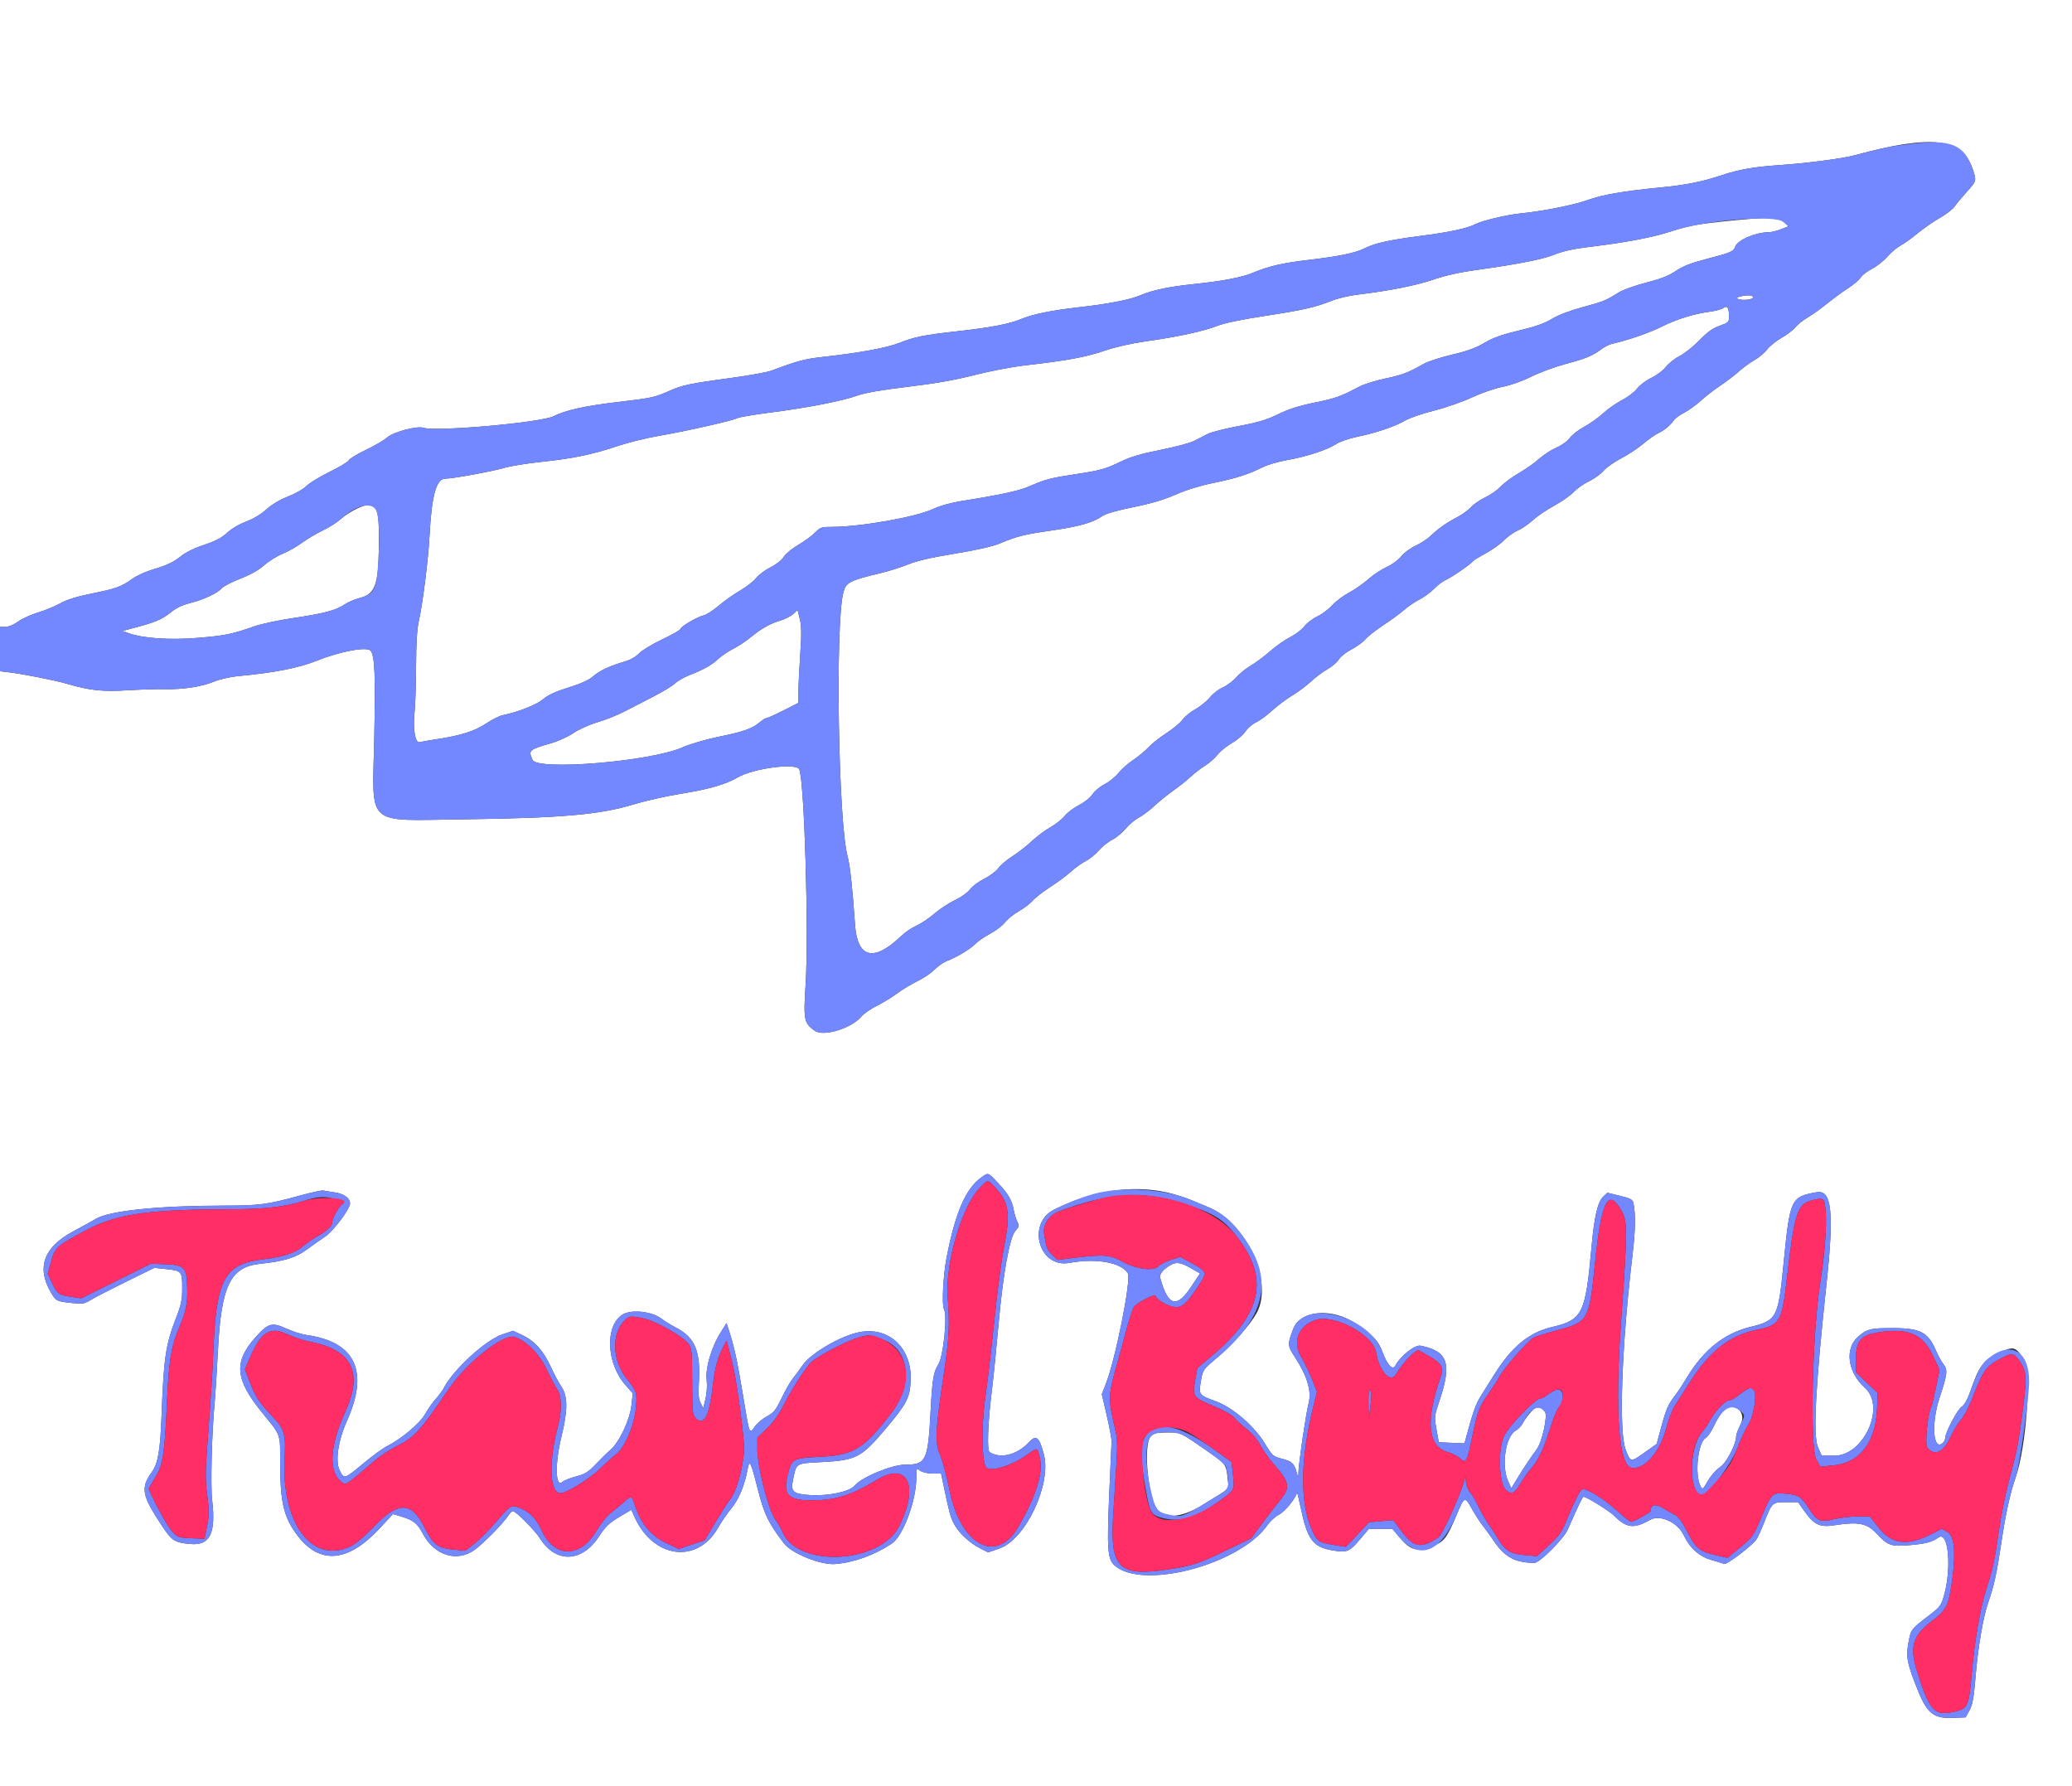 <svg id="svg" version="1.1" width="400" height="344.828" viewBox="0 0 400 344.828" xmlns="http://www.w3.org/2000/svg" xmlns:xlink="http://www.w3.org/1999/xlink" ><rect x="0" y="0" width="400" height="344.828" fill="#333333" stroke="none"/><g id="svgg"><path id="path0" d="M0.000 60.517 L 0.000 121.034 1.037 121.034 C 1.643 121.034,2.670 120.604,3.505 119.999 C 4.291 119.429,6.027 118.638,7.361 118.240 C 8.695 117.843,10.610 117.053,11.617 116.485 C 12.860 115.784,14.795 115.179,17.648 114.601 C 22.427 113.633,23.442 113.267,25.521 111.761 C 26.336 111.170,28.105 110.360,29.450 109.960 C 32.314 109.110,33.519 108.528,35.178 107.195 C 35.846 106.659,37.494 105.845,38.842 105.387 C 41.917 104.341,42.624 103.968,44.191 102.567 C 44.885 101.947,46.408 101.091,47.577 100.665 C 48.864 100.196,50.377 99.284,51.411 98.354 C 52.479 97.394,54.055 96.455,55.612 95.850 C 56.982 95.318,58.569 94.414,59.138 93.840 C 59.707 93.266,61.741 92.026,63.659 91.083 C 65.576 90.141,67.235 89.136,67.345 88.849 C 67.454 88.563,68.909 87.680,70.577 86.888 C 72.245 86.095,74.108 85.010,74.716 84.475 C 75.946 83.395,80.449 82.182,81.725 82.586 C 84.233 83.382,104.473 81.581,106.893 80.347 C 109.149 79.196,113.013 78.344,119.310 77.608 C 125.829 76.847,126.446 76.712,129.311 75.422 C 131.677 74.356,133.419 73.994,141.213 72.952 C 144.630 72.495,148.121 71.859,148.971 71.538 C 153.725 69.746,155.392 69.292,158.484 68.951 C 165.801 68.143,171.158 67.171,173.579 66.212 C 176.561 65.030,178.356 64.669,184.828 63.951 C 191.361 63.225,194.885 62.544,197.251 61.547 C 199.350 60.664,203.158 59.894,208.276 59.318 C 213.955 58.679,218.036 57.887,220.088 57.028 C 222.553 55.996,225.612 55.352,230.517 54.836 C 236.165 54.241,239.818 53.534,242.008 52.612 C 244.937 51.379,247.698 50.749,252.765 50.159 C 258.442 49.497,261.699 48.823,263.390 47.961 C 265.368 46.952,268.242 46.311,274.201 45.549 C 279.757 44.839,283.252 44.091,284.837 43.271 C 286.138 42.598,290.839 41.475,293.448 41.214 C 297.854 40.774,303.893 39.571,306.531 38.608 C 309.298 37.598,313.458 36.877,320.345 36.214 C 325.370 35.730,328.595 35.090,332.360 33.832 C 335.646 32.734,338.567 32.214,343.276 31.892 C 348.903 31.506,355.638 30.629,358.097 29.961 C 372.954 25.926,378.777 26.624,380.843 32.688 C 381.591 34.883,381.574 34.950,379.738 36.979 C 378.836 37.977,377.764 39.263,377.355 39.838 C 376.947 40.412,375.650 41.421,374.472 42.079 C 373.295 42.737,371.365 44.074,370.185 45.050 C 369.004 46.025,367.509 47.096,366.864 47.429 C 366.218 47.762,365.088 48.717,364.353 49.551 C 363.618 50.385,362.284 51.438,361.389 51.891 C 360.495 52.345,359.505 53.109,359.190 53.590 C 358.875 54.070,357.780 54.999,356.757 55.654 C 355.733 56.309,353.911 57.644,352.707 58.621 C 351.502 59.598,349.819 60.800,348.966 61.292 C 348.112 61.784,347.046 62.635,346.597 63.182 C 346.148 63.730,344.940 64.653,343.912 65.233 C 342.884 65.813,341.636 66.820,341.140 67.471 C 340.643 68.122,339.524 69.060,338.653 69.554 C 337.782 70.049,336.448 71.020,335.690 71.711 C 334.931 72.402,333.302 73.646,332.069 74.475 C 330.836 75.305,329.113 76.640,328.239 77.443 C 327.365 78.245,325.968 79.249,325.135 79.673 C 324.302 80.097,323.414 80.738,323.160 81.098 C 322.416 82.156,321.365 83.032,320.147 83.610 C 319.520 83.907,318.204 84.836,317.222 85.675 C 316.240 86.513,314.330 87.774,312.977 88.478 C 311.624 89.182,310.087 90.268,309.562 90.892 C 309.036 91.515,307.795 92.412,306.803 92.883 C 305.811 93.355,304.460 94.301,303.799 94.986 C 303.139 95.672,301.432 96.869,300.006 97.647 C 298.580 98.424,296.743 99.674,295.923 100.423 C 295.103 101.173,293.784 102.073,292.992 102.424 C 292.200 102.774,291.012 103.619,290.352 104.301 C 289.692 104.983,288.140 106.096,286.904 106.775 C 285.667 107.453,284.578 108.108,284.483 108.229 C 283.990 108.861,280.324 111.424,279.293 111.858 C 278.639 112.134,277.560 112.929,276.897 113.625 C 276.233 114.320,274.947 115.269,274.039 115.733 C 273.132 116.196,271.813 117.090,271.108 117.719 C 270.404 118.348,268.617 119.660,267.137 120.634 C 265.657 121.608,264.070 122.851,263.611 123.397 C 263.152 123.943,261.933 124.830,260.903 125.370 C 259.872 125.909,258.775 126.782,258.463 127.309 C 258.152 127.835,257.168 128.681,256.276 129.187 C 255.385 129.694,253.957 130.761,253.103 131.557 C 252.250 132.354,250.619 133.570,249.480 134.260 C 248.340 134.949,246.573 136.275,245.554 137.208 C 244.535 138.140,243.140 139.156,242.454 139.466 C 241.768 139.776,240.857 140.565,240.429 141.220 C 240.001 141.875,238.837 142.872,237.843 143.436 C 236.848 144.000,235.598 145.014,235.064 145.689 C 234.530 146.364,233.443 147.318,232.650 147.808 C 231.856 148.299,230.586 149.277,229.828 149.982 C 229.069 150.687,227.595 151.863,226.552 152.594 C 225.509 153.325,223.868 154.653,222.906 155.544 C 221.944 156.436,220.547 157.485,219.802 157.876 C 219.058 158.267,217.933 159.217,217.304 159.988 C 216.674 160.759,215.511 161.719,214.718 162.121 C 213.925 162.523,212.755 163.457,212.118 164.197 C 211.481 164.936,210.341 165.857,209.584 166.243 C 208.827 166.630,207.563 167.536,206.776 168.257 C 205.989 168.979,204.184 170.317,202.765 171.232 C 201.346 172.147,199.809 173.342,199.349 173.889 C 198.890 174.435,197.697 175.343,196.698 175.907 C 195.700 176.470,194.497 177.437,194.025 178.055 C 193.554 178.674,192.259 179.664,191.149 180.256 C 190.039 180.848,188.747 181.739,188.280 182.237 C 187.386 183.188,184.791 184.743,182.773 185.536 C 182.118 185.794,181.027 186.559,180.350 187.236 C 179.673 187.913,178.220 188.893,177.121 189.413 C 176.023 189.933,174.269 190.990,173.224 191.762 C 172.179 192.534,170.382 193.633,169.231 194.205 C 168.079 194.776,166.766 195.685,166.311 196.225 C 164.358 198.547,158.968 200.195,157.274 198.989 C 155.209 197.518,155.087 196.897,155.521 190.066 C 156.154 180.122,155.301 151.041,154.304 148.534 C 153.784 147.227,145.469 148.309,142.408 150.082 C 140.032 151.459,136.853 152.372,131.379 153.250 C 128.629 153.691,124.558 154.611,122.333 155.294 C 115.878 157.276,108.294 157.936,89.260 158.175 C 70.334 158.413,71.890 159.833,72.247 142.651 C 72.504 130.306,72.360 126.737,71.561 125.643 C 70.919 124.766,65.656 125.740,61.087 127.582 C 57.672 128.959,52.853 129.894,45.862 130.538 C 44.436 130.669,42.388 131.145,41.296 131.598 C 38.925 132.582,35.256 133.138,31.724 133.049 C 30.302 133.013,27.116 133.110,24.645 133.264 C 19.826 133.566,17.298 133.298,12.987 132.027 C 10.653 131.339,4.295 130.086,1.466 129.756 L 0.000 129.586 0.000 237.207 L 0.000 344.828 200.000 344.828 L 400.000 344.828 400.000 172.414 L 400.000 0.000 200.000 0.000 L 0.000 0.000 0.000 60.517 M332.414 42.779 C 327.582 43.290,325.658 43.657,322.759 44.622 C 319.298 45.774,314.124 46.776,307.414 47.592 C 303.557 48.061,301.896 48.427,299.703 49.292 C 297.694 50.083,292.603 51.069,285.345 52.071 C 281.842 52.554,279.059 53.169,276.724 53.974 C 273.419 55.113,268.379 56.113,262.034 56.886 C 260.403 57.085,258.151 57.621,257.031 58.076 C 253.965 59.321,251.532 59.871,243.989 61.023 C 239.709 61.676,236.327 62.385,235.024 62.901 C 232.422 63.933,227.454 65.014,221.379 65.869 C 218.464 66.279,215.400 66.973,213.181 67.725 C 209.537 68.960,205.973 69.617,198.007 70.523 C 195.462 70.812,191.087 71.646,188.157 72.400 C 184.466 73.350,180.619 74.028,175.322 74.663 C 170.149 75.283,167.032 75.828,165.460 76.387 C 162.513 77.436,155.834 78.734,148.656 79.652 C 145.546 80.050,142.709 80.532,142.352 80.723 C 141.437 81.212,132.334 83.269,127.224 84.141 C 124.863 84.544,121.302 85.420,119.310 86.088 C 114.391 87.738,110.563 88.536,104.554 89.161 C 101.765 89.451,98.473 89.987,97.238 90.351 C 94.960 91.024,87.371 92.409,85.943 92.412 C 84.223 92.416,83.322 95.707,82.923 103.448 C 82.690 107.956,81.589 116.693,80.844 119.935 C 80.509 121.396,80.338 124.232,80.324 128.556 C 80.312 132.100,80.177 136.164,80.025 137.586 C 79.686 140.736,80.172 143.548,81.008 143.288 C 81.307 143.195,82.638 142.958,83.966 142.761 C 88.817 142.043,91.578 141.189,93.754 139.736 C 94.911 138.964,96.362 138.224,96.980 138.092 C 100.204 137.402,103.512 136.099,104.828 135.000 C 105.834 134.159,107.289 133.489,109.765 132.725 C 112.103 132.004,113.667 131.299,114.447 130.615 C 115.735 129.485,117.665 128.573,120.528 127.741 C 121.693 127.402,122.757 126.805,123.354 126.155 C 123.880 125.581,125.901 124.360,127.845 123.440 C 129.789 122.521,131.379 121.607,131.379 121.409 C 131.379 120.965,134.664 119.056,135.893 118.786 C 136.387 118.678,137.672 117.845,138.748 116.935 C 139.823 116.025,141.704 114.696,142.927 113.981 C 144.149 113.266,145.524 112.190,145.982 111.590 C 146.439 110.990,147.689 110.057,148.758 109.516 C 149.899 108.939,150.950 108.109,151.300 107.510 C 151.628 106.949,152.905 105.896,154.138 105.171 C 155.371 104.447,156.835 103.374,157.392 102.789 C 158.306 101.828,158.608 101.724,160.496 101.724 C 166.113 101.723,176.853 99.825,180.172 98.247 C 181.448 97.641,183.564 97.054,185.690 96.717 C 193.371 95.499,196.833 94.735,198.966 93.785 C 201.702 92.566,202.942 92.245,207.586 91.552 C 212.367 90.838,213.499 90.522,216.455 89.076 C 218.254 88.197,220.359 87.579,224.042 86.850 C 226.845 86.295,229.759 85.519,230.517 85.126 C 231.276 84.732,232.450 84.126,233.127 83.779 C 233.804 83.432,236.520 82.742,239.162 82.245 C 242.902 81.543,244.582 81.039,246.747 79.970 C 248.724 78.995,250.771 78.343,253.816 77.718 C 257.901 76.880,258.827 76.549,262.414 74.644 C 263.267 74.190,265.517 73.487,267.414 73.081 C 270.806 72.354,271.740 71.999,274.828 70.258 C 275.681 69.777,278.164 68.967,280.345 68.459 C 283.236 67.786,284.918 67.174,286.552 66.201 C 288.225 65.205,289.915 64.600,293.222 63.814 C 296.412 63.056,298.197 62.427,299.601 61.567 C 300.816 60.824,303.047 59.969,305.514 59.303 C 309.578 58.206,309.863 58.090,312.491 56.466 C 313.335 55.945,315.740 55.083,317.836 54.552 C 320.628 53.843,322.142 53.248,323.496 52.324 C 324.864 51.392,326.411 50.787,329.445 50.001 C 334.103 48.793,334.698 48.538,334.990 47.617 C 335.390 46.359,338.909 44.843,341.459 44.832 C 341.976 44.829,343.047 44.568,343.839 44.252 L 345.278 43.676 344.344 42.872 C 343.180 41.871,341.146 41.855,332.414 42.779 M336.034 57.222 C 335.224 57.422,335.124 57.532,335.571 57.729 C 336.348 58.070,338.448 57.841,338.448 57.414 C 338.448 56.977,337.371 56.891,336.034 57.222 M332.664 59.469 C 332.330 59.713,331.245 60.019,330.252 60.149 C 327.093 60.564,323.703 61.604,320.862 63.031 C 318.443 64.247,314.328 65.673,311.246 66.365 C 310.699 66.488,309.767 66.950,309.177 67.391 C 307.433 68.696,306.191 69.210,302.215 70.276 C 300.143 70.831,297.162 71.931,295.591 72.722 C 293.888 73.578,291.658 74.369,290.073 74.680 C 288.596 74.970,285.958 75.882,284.138 76.733 C 282.336 77.575,279.051 78.718,276.838 79.274 C 274.624 79.829,272.125 80.687,271.284 81.180 C 269.319 82.332,265.617 83.587,262.025 84.319 C 260.461 84.638,258.634 85.266,257.949 85.718 C 256.241 86.849,252.209 88.171,248.512 88.812 C 246.811 89.107,244.630 89.748,243.665 90.237 C 241.024 91.576,238.520 92.370,234.138 93.259 C 231.661 93.761,228.963 94.598,226.952 95.487 C 224.706 96.479,222.228 97.214,218.762 97.914 C 215.493 98.575,213.437 99.172,212.751 99.660 C 211.029 100.886,208.313 101.653,202.964 102.421 C 197.670 103.181,196.365 103.510,192.931 104.948 C 191.625 105.496,188.447 106.211,184.310 106.888 C 179.844 107.620,176.990 108.277,175.345 108.951 C 174.017 109.495,171.612 110.256,170.000 110.642 C 163.997 112.079,163.338 112.419,162.819 114.341 C 161.214 120.292,161.830 158.893,163.633 165.345 C 164.092 166.986,164.600 171.659,165.058 178.448 C 165.500 185.004,168.651 185.803,173.966 180.710 C 174.724 179.982,176.043 179.084,176.897 178.714 C 177.750 178.343,179.302 177.307,180.345 176.413 C 181.388 175.518,183.204 174.325,184.380 173.762 C 185.570 173.193,186.846 172.280,187.256 171.704 C 187.661 171.134,188.896 170.212,190.000 169.655 C 191.104 169.098,192.344 168.168,192.757 167.589 C 193.169 167.009,194.386 165.977,195.460 165.294 C 196.535 164.611,198.202 163.312,199.165 162.407 C 200.129 161.502,201.758 160.285,202.786 159.702 C 203.814 159.119,205.059 158.131,205.553 157.506 C 206.046 156.882,207.288 155.945,208.311 155.424 C 209.372 154.883,210.485 153.993,210.899 153.352 C 211.299 152.734,212.357 151.852,213.251 151.392 C 214.144 150.933,215.343 149.965,215.916 149.242 C 216.489 148.519,217.758 147.394,218.737 146.741 C 219.716 146.088,221.060 144.975,221.724 144.267 C 222.388 143.558,223.969 142.307,225.237 141.487 C 226.506 140.666,227.879 139.522,228.290 138.945 C 228.701 138.369,229.836 137.443,230.812 136.890 C 231.788 136.336,233.034 135.317,233.581 134.626 C 234.128 133.934,235.244 133.073,236.060 132.712 C 236.876 132.351,238.058 131.468,238.686 130.750 C 239.314 130.032,240.557 129.024,241.449 128.510 C 242.341 127.997,244.029 126.740,245.201 125.719 C 246.372 124.697,248.125 123.468,249.096 122.986 C 250.067 122.505,251.278 121.581,251.785 120.933 C 252.293 120.285,253.439 119.411,254.332 118.992 C 255.224 118.572,256.510 117.610,257.189 116.854 C 257.868 116.098,259.339 114.991,260.458 114.395 C 261.577 113.798,263.238 112.640,264.148 111.822 C 265.059 111.003,266.655 109.944,267.696 109.467 C 268.764 108.978,269.978 108.091,270.482 107.430 C 270.973 106.786,272.215 105.862,273.242 105.376 C 274.270 104.890,275.551 104.063,276.090 103.539 C 277.550 102.118,279.277 100.892,281.207 99.909 C 282.155 99.425,283.397 98.530,283.966 97.919 C 284.534 97.307,285.776 96.455,286.724 96.024 C 287.672 95.593,288.991 94.669,289.655 93.971 C 290.319 93.272,291.948 92.069,293.276 91.298 C 294.603 90.526,296.347 89.296,297.149 88.566 C 297.952 87.835,299.441 86.870,300.458 86.420 C 301.507 85.956,302.633 85.143,303.064 84.538 C 303.481 83.952,304.708 83.001,305.790 82.423 C 306.873 81.846,308.534 80.664,309.483 79.796 C 310.431 78.929,312.089 77.770,313.167 77.220 C 314.245 76.670,315.541 75.678,316.046 75.015 C 316.552 74.353,317.796 73.418,318.812 72.937 C 319.844 72.449,321.072 71.521,321.596 70.835 C 322.111 70.159,323.308 69.214,324.256 68.733 C 325.204 68.253,326.923 66.884,328.076 65.692 C 329.623 64.092,330.647 63.357,331.983 62.888 C 333.705 62.283,333.793 62.193,333.788 61.040 C 333.781 59.377,333.440 58.901,332.664 59.469 M68.980 98.152 C 67.945 98.627,66.512 99.544,65.796 100.191 C 65.080 100.838,63.522 101.831,62.333 102.398 C 61.145 102.965,59.319 104.048,58.276 104.805 C 57.233 105.563,55.526 106.527,54.483 106.948 C 53.440 107.369,51.863 108.355,50.979 109.140 C 49.944 110.059,48.323 110.973,46.424 111.707 C 44.802 112.334,43.198 113.154,42.858 113.530 C 41.952 114.533,39.359 115.756,36.743 116.413 C 35.110 116.823,33.976 117.379,32.826 118.334 C 31.294 119.607,29.810 120.203,25.172 121.408 L 23.621 121.812 24.906 122.265 C 27.712 123.253,32.889 123.589,38.296 123.136 C 43.458 122.703,44.756 122.435,49.138 120.905 C 50.466 120.441,53.802 119.731,56.552 119.326 C 62.454 118.459,64.852 117.829,66.489 116.716 C 67.151 116.266,68.458 115.702,69.394 115.462 C 72.640 114.630,73.171 112.871,73.145 103.035 C 73.129 97.427,72.408 96.581,68.980 98.152 M153.130 118.539 C 152.671 118.968,151.533 119.545,150.601 119.822 C 148.609 120.414,146.970 121.346,144.820 123.111 C 143.962 123.816,142.479 124.788,141.524 125.272 C 140.569 125.756,139.263 126.641,138.623 127.239 C 137.355 128.424,135.861 129.260,133.034 130.368 C 132.029 130.762,130.797 131.474,130.297 131.949 C 129.796 132.425,127.934 133.558,126.159 134.468 C 124.384 135.377,121.845 136.684,120.517 137.373 C 119.190 138.062,116.862 138.989,115.345 139.433 C 113.798 139.886,111.775 140.794,110.740 141.501 C 109.724 142.194,107.784 143.081,106.429 143.473 C 102.097 144.726,101.965 144.844,102.814 146.708 C 103.778 148.824,125.621 147.002,131.724 144.297 C 133.187 143.649,136.217 142.760,138.701 142.250 C 143.548 141.255,145.200 140.673,146.661 139.443 C 147.199 138.991,147.804 138.621,148.005 138.621 C 148.205 138.621,149.668 137.962,151.254 137.158 L 154.138 135.694 154.138 133.544 C 154.138 132.361,154.295 129.101,154.488 126.300 C 154.757 122.372,154.738 120.812,154.401 119.483 L 153.966 117.759 153.130 118.539 M192.666 228.382 C 194.650 230.481,195.356 231.699,195.706 233.633 C 195.842 234.385,196.153 235.388,196.399 235.862 C 196.794 236.627,196.755 236.822,196.054 237.586 C 194.913 238.831,193.632 245.925,192.754 255.862 C 192.360 260.319,191.787 265.983,191.480 268.448 C 190.696 274.762,190.508 280.019,191.055 280.357 C 193.193 281.679,196.335 280.882,198.635 278.433 C 200.062 276.915,200.631 277.383,201.524 280.810 C 203.016 286.538,198.022 297.142,192.998 298.916 L 190.764 299.705 189.089 298.845 C 187.069 297.808,185.009 295.846,184.129 294.120 C 183.475 292.839,183.249 292.005,182.235 287.155 L 181.677 284.483 180.053 284.483 C 179.142 284.483,178.093 284.247,177.663 283.946 C 176.899 283.411,176.897 283.416,176.897 285.260 C 176.897 289.718,174.349 296.554,172.143 298.014 C 168.752 300.258,164.891 301.646,161.207 301.947 C 158.464 302.170,152.842 299.908,151.363 297.984 C 148.336 294.049,147.522 292.359,146.260 287.380 C 144.924 282.115,144.698 281.678,144.326 283.657 C 143.733 286.818,142.665 289.398,141.210 291.185 C 140.375 292.210,139.222 293.882,138.647 294.901 C 134.635 302.010,126.104 300.915,122.482 292.825 L 121.879 291.478 119.504 292.894 C 117.584 294.039,116.852 294.740,115.683 296.552 C 112.396 301.645,107.372 301.878,104.301 297.078 C 103.221 295.390,99.576 291.724,98.977 291.724 C 98.825 291.724,98.450 292.106,98.144 292.572 C 97.155 294.082,93.417 297.895,91.667 299.180 C 88.295 301.655,83.896 300.334,81.683 296.181 C 80.536 294.029,79.863 293.498,77.326 292.741 L 75.858 292.303 73.260 295.100 C 67.233 301.587,61.828 302.104,57.549 296.600 C 54.813 293.082,54.088 290.141,54.088 282.552 C 54.088 276.643,54.309 277.266,50.590 272.701 C 45.333 266.248,45.064 262.882,49.421 258.063 C 51.792 255.440,52.515 255.244,55.243 256.480 C 56.468 257.036,58.234 257.598,59.166 257.729 C 68.613 259.060,71.279 264.707,66.986 274.297 C 65.272 278.127,64.690 282.089,65.579 283.879 C 66.430 285.594,66.480 285.579,70.095 282.563 C 71.815 281.128,73.855 279.634,74.628 279.243 C 77.506 277.790,81.026 274.831,82.070 272.987 C 82.624 272.008,83.551 270.691,84.130 270.059 C 84.709 269.428,85.412 268.467,85.694 267.924 C 87.507 264.417,93.758 258.700,96.963 257.618 L 99.046 256.915 100.872 257.778 C 103.218 258.888,104.923 260.796,106.344 263.901 C 106.968 265.264,107.890 266.983,108.394 267.721 C 109.619 269.513,109.624 272.350,108.413 277.241 C 107.113 282.490,107.191 287.321,108.556 286.098 C 108.876 285.812,110.068 285.336,111.205 285.041 C 112.932 284.593,113.557 284.204,114.998 282.683 C 115.948 281.682,117.226 280.436,117.840 279.915 C 119.531 278.481,121.601 274.087,121.900 271.297 L 122.147 268.988 120.723 267.370 C 117.039 263.185,116.751 255.907,120.186 253.785 C 121.873 252.742,125.821 253.154,127.672 254.566 C 128.289 255.036,129.581 255.832,130.544 256.336 C 134.215 258.255,135.297 260.912,134.914 267.062 C 134.783 269.158,134.869 270.121,135.253 270.853 L 135.767 271.835 136.202 270.019 C 136.458 268.952,136.549 267.443,136.422 266.363 C 136.156 264.097,137.333 260.097,139.096 257.281 L 140.259 255.425 140.802 257.109 C 141.782 260.145,142.360 262.838,143.452 269.467 C 144.704 277.069,144.662 276.956,145.695 275.436 C 146.131 274.793,147.185 273.898,148.035 273.447 C 149.373 272.737,149.760 272.256,150.911 269.871 C 151.643 268.355,152.594 266.690,153.025 266.170 C 153.457 265.651,154.310 264.490,154.922 263.591 C 156.489 261.289,162.176 257.947,165.803 257.198 C 171.571 256.007,176.100 260.242,175.806 266.552 C 175.654 269.820,175.055 270.990,171.176 275.600 C 166.281 281.419,165.376 281.900,158.654 282.266 C 153.553 282.543,153.788 282.405,153.135 285.495 C 152.608 287.989,153.001 288.383,156.265 288.625 C 159.728 288.882,164.001 288.001,164.968 286.831 C 166.335 285.176,172.171 282.759,174.797 282.759 C 178.813 282.759,179.148 282.035,179.662 272.241 C 179.976 266.247,180.213 264.844,181.151 263.406 C 182.112 261.935,182.930 253.872,182.233 252.745 C 181.788 252.026,182.079 246.179,182.725 242.853 C 184.415 234.147,186.370 229.583,189.349 227.385 C 190.812 226.306,190.659 226.260,192.666 228.382 M64.615 230.199 C 66.386 230.449,67.590 231.314,67.580 232.328 C 67.569 233.412,64.331 237.716,62.737 238.766 C 61.895 239.320,60.316 240.432,59.228 241.237 C 57.117 242.799,54.774 243.516,50.267 243.978 C 44.432 244.577,42.695 248.184,42.058 261.034 C 41.874 264.733,41.581 269.310,41.406 271.207 C 40.882 276.896,40.637 286.898,40.955 289.598 C 41.715 296.040,40.527 298.429,36.737 298.079 C 33.690 297.798,33.201 297.483,31.246 294.542 C 27.373 288.716,27.098 287.246,29.311 284.192 C 30.522 282.520,30.941 280.001,31.211 272.759 C 31.608 262.128,32.004 259.523,33.999 254.404 C 34.981 251.886,35.172 250.949,35.172 248.670 C 35.172 245.436,35.075 245.321,32.058 245.002 L 29.807 244.763 24.300 247.469 C 21.271 248.956,18.204 250.540,17.483 250.987 C 16.312 251.715,15.932 251.775,13.889 251.556 C 10.886 251.235,10.815 251.198,9.803 249.471 C 7.010 244.706,8.460 240.758,14.113 237.737 C 15.739 236.868,17.731 235.767,18.540 235.291 C 21.186 233.733,30.565 232.766,43.176 232.752 C 50.016 232.744,51.646 232.534,57.586 230.898 C 59.957 230.245,62.129 229.767,62.414 229.836 C 62.698 229.904,63.689 230.068,64.615 230.199 M225.277 230.207 C 226.642 230.510,228.690 231.147,229.828 231.622 C 230.966 232.097,232.502 232.737,233.242 233.043 C 240.648 236.109,245.867 247.464,242.621 253.448 C 241.429 255.645,237.921 259.629,235.043 262.052 C 232.219 264.430,232.206 264.450,231.838 266.617 C 231.387 269.274,231.426 269.328,234.645 270.502 C 238.015 271.731,242.137 275.283,244.244 278.773 C 245.594 281.008,245.802 281.196,247.379 281.595 C 249.361 282.098,249.831 282.508,250.288 284.138 L 250.627 285.345 250.659 284.295 C 250.715 282.385,252.098 272.966,252.623 270.916 C 253.231 268.543,252.389 265.723,249.942 261.937 C 248.528 259.749,248.516 259.536,249.659 256.552 C 251.047 252.927,257.163 252.420,261.768 255.547 C 265.170 257.857,266.066 258.813,266.887 261.009 C 267.856 263.601,268.844 264.629,269.388 263.614 C 270.391 261.742,273.150 259.578,274.252 259.799 C 279.507 260.850,280.317 263.168,277.926 270.305 C 276.894 273.385,276.880 273.513,277.316 275.952 L 277.762 278.448 280.242 278.549 L 282.722 278.650 283.122 277.170 C 284.389 272.476,284.913 271.029,285.935 269.408 C 286.559 268.418,287.678 266.634,288.423 265.442 C 291.826 259.997,295.176 257.230,299.625 256.191 C 305.520 254.815,306.084 253.668,307.246 240.690 C 307.759 234.950,308.439 232.015,309.481 231.036 L 310.306 230.261 312.742 230.858 C 314.707 231.339,315.207 231.598,315.326 232.193 C 315.788 234.498,315.733 237.455,315.136 242.472 C 313.064 259.859,312.485 276.252,313.815 279.808 C 314.763 282.340,314.785 282.343,317.484 280.418 L 319.827 278.746 320.708 275.494 C 321.660 271.978,322.022 271.160,323.438 269.310 C 323.947 268.647,324.954 267.117,325.677 265.911 C 328.851 260.618,332.879 257.406,337.878 256.182 C 343.023 254.922,343.280 254.438,344.295 244.138 C 345.554 231.358,345.688 231.066,350.729 230.164 C 353.639 229.643,354.095 234.054,352.582 248.103 C 350.470 267.727,349.981 277.182,350.965 279.406 L 351.685 281.034 354.119 281.034 C 359.822 281.034,364.087 271.563,360.019 267.931 C 356.725 264.990,356.071 260.448,358.612 258.152 C 360.379 256.556,361.115 256.374,365.690 256.404 C 370.795 256.438,372.239 257.225,373.773 260.812 C 374.167 261.732,374.809 262.892,375.199 263.388 C 376.045 264.463,375.951 265.272,374.458 269.761 C 372.819 274.689,373.154 280.153,375.000 278.621 C 375.284 278.385,375.517 277.934,375.517 277.620 C 375.517 276.581,377.866 272.128,378.703 271.579 C 379.225 271.237,379.821 270.189,380.334 268.710 C 382.119 263.564,382.803 262.669,386.173 261.077 C 388.727 259.869,389.093 259.980,390.760 262.461 C 392.232 264.653,391.176 279.395,389.132 285.189 C 388.086 288.153,387.190 292.241,386.344 297.899 C 385.447 303.904,384.969 306.073,383.793 309.483 C 382.818 312.309,381.834 318.172,381.360 323.966 C 381.052 327.738,380.802 329.095,380.219 330.172 L 379.472 331.552 376.822 331.652 C 373.382 331.782,372.070 330.763,370.370 326.640 C 368.205 321.391,367.900 319.901,368.423 317.137 C 368.922 314.497,368.841 314.602,372.639 311.684 C 374.517 310.240,374.766 309.894,375.303 307.982 C 376.807 302.621,376.124 295.480,374.234 296.811 C 372.956 297.711,371.804 298.026,368.822 298.289 C 365.074 298.620,364.455 298.413,362.334 296.120 C 360.435 294.066,358.808 293.735,354.162 294.456 C 351.240 294.909,350.211 294.402,348.167 291.502 L 347.109 290.000 344.801 290.000 C 342.131 290.000,342.100 290.029,340.552 293.966 C 340.031 295.293,339.379 296.728,339.105 297.153 C 338.341 298.340,333.383 302.118,332.855 301.915 C 332.598 301.817,331.502 301.484,330.418 301.176 C 328.027 300.496,326.236 298.896,325.040 296.370 C 323.867 293.892,320.439 292.333,318.545 293.416 C 315.441 295.189,314.024 295.034,311.643 292.657 C 310.656 291.671,306.301 288.966,305.702 288.966 C 305.502 288.966,304.855 290.310,302.651 295.304 C 301.857 297.103,297.232 301.726,296.228 301.722 C 292.580 301.709,290.519 300.629,288.526 297.689 C 287.811 296.633,286.779 295.206,286.234 294.517 C 285.689 293.829,284.776 292.419,284.204 291.385 C 282.792 288.830,282.700 288.859,281.262 292.317 C 279.481 296.601,278.845 297.514,277.138 298.246 C 273.668 299.734,272.403 299.460,270.117 296.724 L 268.819 295.172 266.533 295.172 L 264.246 295.172 262.782 296.909 C 260.486 299.632,260.111 299.794,257.246 299.311 C 253.426 298.667,252.378 297.236,251.055 290.862 C 250.701 289.155,250.396 287.926,250.378 288.131 C 250.294 289.068,248.070 291.815,246.920 292.402 C 246.220 292.759,245.230 293.653,244.720 294.389 C 239.389 302.081,220.365 307.074,215.109 302.159 C 213.811 300.946,213.671 298.893,214.151 288.103 C 214.370 283.172,214.564 278.750,214.583 278.276 C 214.601 277.802,214.186 275.553,213.659 273.278 L 212.701 269.143 213.390 267.416 C 215.321 262.579,218.446 246.975,217.720 245.799 C 216.430 243.713,211.583 242.860,206.429 243.813 C 200.576 244.895,198.131 236.197,203.532 233.504 C 210.841 229.859,218.492 228.699,225.277 230.207 M226.034 244.196 C 224.586 244.997,223.783 245.976,223.981 246.701 C 225.473 252.163,227.131 252.657,229.919 248.470 L 231.668 245.844 229.886 244.822 C 227.978 243.728,227.130 243.590,226.034 244.196 M295.608 272.516 C 295.032 273.124,294.323 274.092,294.034 274.667 C 293.744 275.243,293.113 275.925,292.631 276.183 C 290.646 277.246,289.786 282.965,291.158 285.983 L 291.762 287.310 292.882 285.465 C 294.062 283.521,295.363 281.570,296.664 279.794 C 297.723 278.348,298.830 273.254,298.240 272.543 C 297.272 271.376,296.695 271.370,295.608 272.516 M332.558 272.470 C 332.163 272.913,331.414 274.169,330.894 275.261 C 330.373 276.352,329.660 277.399,329.309 277.587 C 327.790 278.400,327.106 284.712,328.296 286.935 C 328.665 287.624,328.747 287.565,329.696 285.903 C 330.250 284.933,331.299 283.745,332.026 283.263 C 333.304 282.418,335.172 278.819,335.172 277.205 C 335.172 276.910,335.558 275.907,336.029 274.976 C 337.317 272.433,334.440 270.357,332.558 272.470 M222.134 277.344 C 220.730 278.839,221.536 288.587,223.285 291.267 C 224.606 293.290,228.059 293.056,231.928 290.681 C 237.863 287.038,237.214 287.672,237.022 285.707 C 236.733 282.745,236.675 282.656,233.602 280.517 C 227.614 276.348,228.038 276.552,225.336 276.552 C 223.218 276.552,222.776 276.661,222.134 277.344 " stroke="none" fill="#ffffff" fill-rule="evenodd"></path><path id="path1" d="M368.736 27.782 C 364.945 28.241,363.402 28.558,358.276 29.926 C 355.661 30.625,348.966 31.502,343.276 31.892 C 338.567 32.214,335.646 32.734,332.360 33.832 C 328.595 35.090,325.370 35.730,320.345 36.214 C 313.458 36.877,309.298 37.598,306.531 38.608 C 303.893 39.571,297.854 40.774,293.448 41.214 C 290.839 41.475,286.138 42.598,284.837 43.271 C 283.252 44.091,279.757 44.839,274.201 45.549 C 268.242 46.311,265.368 46.952,263.390 47.961 C 261.699 48.823,258.442 49.497,252.765 50.159 C 247.698 50.749,244.937 51.379,242.008 52.612 C 239.818 53.534,236.165 54.241,230.517 54.836 C 225.612 55.352,222.553 55.996,220.088 57.028 C 218.036 57.887,213.955 58.679,208.276 59.318 C 203.158 59.894,199.350 60.664,197.251 61.547 C 194.885 62.544,191.361 63.225,184.828 63.951 C 178.356 64.669,176.561 65.030,173.579 66.212 C 171.158 67.171,165.801 68.143,158.484 68.951 C 155.392 69.292,153.725 69.746,148.971 71.538 C 148.121 71.859,144.630 72.495,141.213 72.952 C 133.419 73.994,131.677 74.356,129.311 75.422 C 126.446 76.712,125.829 76.847,119.310 77.608 C 113.013 78.344,109.149 79.196,106.893 80.347 C 104.473 81.581,84.233 83.382,81.725 82.586 C 80.449 82.182,75.946 83.395,74.716 84.475 C 74.108 85.010,72.245 86.095,70.577 86.888 C 68.909 87.680,67.454 88.563,67.345 88.849 C 67.235 89.136,65.576 90.141,63.659 91.083 C 61.741 92.026,59.707 93.266,59.138 93.840 C 58.569 94.414,56.982 95.318,55.612 95.850 C 54.055 96.455,52.479 97.394,51.411 98.354 C 50.377 99.284,48.864 100.196,47.577 100.665 C 46.408 101.091,44.885 101.947,44.191 102.567 C 42.624 103.968,41.917 104.341,38.842 105.387 C 37.494 105.845,35.846 106.659,35.178 107.195 C 33.519 108.528,32.314 109.110,29.450 109.960 C 28.105 110.360,26.336 111.170,25.521 111.761 C 23.442 113.267,22.427 113.633,17.648 114.601 C 14.795 115.179,12.860 115.784,11.617 116.485 C 10.610 117.053,8.695 117.843,7.361 118.240 C 6.027 118.638,4.291 119.429,3.505 119.999 C 2.670 120.604,1.643 121.034,1.037 121.034 L 0.000 121.034 0.000 125.310 L 0.000 129.586 1.466 129.756 C 4.295 130.086,10.653 131.339,12.987 132.027 C 17.298 133.298,19.826 133.566,24.645 133.264 C 27.116 133.110,30.302 133.013,31.724 133.049 C 35.256 133.138,38.925 132.582,41.296 131.598 C 42.388 131.145,44.436 130.669,45.862 130.538 C 52.853 129.894,57.672 128.959,61.087 127.582 C 65.656 125.740,70.919 124.766,71.561 125.643 C 72.360 126.737,72.504 130.306,72.247 142.651 C 71.890 159.833,70.334 158.413,89.260 158.175 C 108.294 157.936,115.878 157.276,122.333 155.294 C 124.558 154.611,128.629 153.691,131.379 153.250 C 136.853 152.372,140.032 151.459,142.408 150.082 C 145.469 148.309,153.784 147.227,154.304 148.534 C 155.301 151.041,156.154 180.122,155.521 190.066 C 155.087 196.897,155.209 197.518,157.274 198.989 C 158.968 200.195,164.358 198.547,166.311 196.225 C 166.766 195.685,168.079 194.776,169.231 194.205 C 170.382 193.633,172.179 192.534,173.224 191.762 C 174.269 190.990,176.023 189.933,177.121 189.413 C 178.220 188.893,179.673 187.913,180.350 187.236 C 181.027 186.559,182.118 185.794,182.773 185.536 C 184.791 184.743,187.386 183.188,188.280 182.237 C 188.747 181.739,190.039 180.848,191.149 180.256 C 192.259 179.664,193.554 178.674,194.025 178.055 C 194.497 177.437,195.700 176.470,196.698 175.907 C 197.697 175.343,198.890 174.435,199.349 173.889 C 199.809 173.342,201.346 172.147,202.765 171.232 C 204.184 170.317,205.989 168.979,206.776 168.257 C 207.563 167.536,208.827 166.630,209.584 166.243 C 210.341 165.857,211.481 164.936,212.118 164.197 C 212.755 163.457,213.925 162.523,214.718 162.121 C 215.511 161.719,216.674 160.759,217.304 159.988 C 217.933 159.217,219.058 158.267,219.802 157.876 C 220.547 157.485,221.944 156.436,222.906 155.544 C 223.868 154.653,225.509 153.325,226.552 152.594 C 227.595 151.863,229.069 150.687,229.828 149.982 C 230.586 149.277,231.856 148.299,232.650 147.808 C 233.443 147.318,234.530 146.364,235.064 145.689 C 235.598 145.014,236.848 144.000,237.843 143.436 C 238.837 142.872,240.001 141.875,240.429 141.220 C 240.857 140.565,241.768 139.776,242.454 139.466 C 243.140 139.156,244.535 138.140,245.554 137.208 C 246.573 136.275,248.340 134.949,249.480 134.260 C 250.619 133.570,252.250 132.354,253.103 131.557 C 253.957 130.761,255.385 129.694,256.276 129.187 C 257.168 128.681,258.152 127.835,258.463 127.309 C 258.775 126.782,259.872 125.909,260.903 125.370 C 261.933 124.830,263.152 123.943,263.611 123.397 C 264.070 122.851,265.657 121.608,267.137 120.634 C 268.617 119.660,270.404 118.348,271.108 117.719 C 271.813 117.090,273.132 116.196,274.039 115.733 C 274.947 115.269,276.233 114.320,276.897 113.625 C 277.560 112.929,278.639 112.134,279.293 111.858 C 280.324 111.424,283.990 108.861,284.483 108.229 C 284.578 108.108,285.667 107.453,286.904 106.775 C 288.140 106.096,289.692 104.983,290.352 104.301 C 291.012 103.619,292.200 102.774,292.992 102.424 C 293.784 102.073,295.103 101.173,295.923 100.423 C 296.743 99.674,298.580 98.424,300.006 97.647 C 301.432 96.869,303.139 95.672,303.799 94.986 C 304.460 94.301,305.811 93.355,306.803 92.883 C 307.795 92.412,309.036 91.515,309.562 90.892 C 310.087 90.268,311.624 89.182,312.977 88.478 C 314.330 87.774,316.240 86.513,317.222 85.675 C 318.204 84.836,319.520 83.907,320.147 83.610 C 321.365 83.032,322.416 82.156,323.160 81.098 C 323.414 80.738,324.302 80.097,325.135 79.673 C 325.968 79.249,327.365 78.245,328.239 77.443 C 329.113 76.640,330.836 75.305,332.069 74.475 C 333.302 73.646,334.931 72.402,335.690 71.711 C 336.448 71.020,337.782 70.049,338.653 69.554 C 339.524 69.060,340.643 68.122,341.140 67.471 C 341.636 66.820,342.884 65.813,343.912 65.233 C 344.940 64.653,346.148 63.730,346.597 63.182 C 347.046 62.635,348.112 61.784,348.966 61.292 C 349.819 60.800,351.502 59.598,352.707 58.621 C 353.911 57.644,355.733 56.309,356.757 55.654 C 357.780 54.999,358.875 54.070,359.190 53.590 C 359.505 53.109,360.495 52.345,361.389 51.891 C 362.284 51.438,363.618 50.385,364.353 49.551 C 365.088 48.717,366.218 47.762,366.864 47.429 C 367.509 47.096,369.004 46.025,370.185 45.050 C 371.365 44.074,373.295 42.737,374.472 42.079 C 375.650 41.421,376.947 40.412,377.355 39.838 C 377.764 39.263,378.836 37.977,379.738 36.979 C 381.571 34.953,381.590 34.880,380.852 32.715 C 379.200 27.865,376.641 26.824,368.736 27.782 M344.344 42.872 L 345.278 43.676 343.839 44.252 C 343.047 44.568,341.976 44.829,341.459 44.832 C 338.909 44.843,335.390 46.359,334.990 47.617 C 334.698 48.538,334.103 48.793,329.445 50.001 C 326.411 50.787,324.864 51.392,323.496 52.324 C 322.142 53.248,320.628 53.843,317.836 54.552 C 315.740 55.083,313.335 55.945,312.491 56.466 C 309.863 58.090,309.578 58.206,305.514 59.303 C 303.047 59.969,300.816 60.824,299.601 61.567 C 298.197 62.427,296.412 63.056,293.222 63.814 C 289.915 64.600,288.225 65.205,286.552 66.201 C 284.918 67.174,283.236 67.786,280.345 68.459 C 278.164 68.967,275.681 69.777,274.828 70.258 C 271.740 71.999,270.806 72.354,267.414 73.081 C 265.517 73.487,263.267 74.190,262.414 74.644 C 258.827 76.549,257.901 76.880,253.816 77.718 C 250.771 78.343,248.724 78.995,246.747 79.970 C 244.582 81.039,242.902 81.543,239.162 82.245 C 236.520 82.742,233.804 83.432,233.127 83.779 C 232.450 84.126,231.276 84.732,230.517 85.126 C 229.759 85.519,226.845 86.295,224.042 86.850 C 220.359 87.579,218.254 88.197,216.455 89.076 C 213.499 90.522,212.367 90.838,207.586 91.552 C 202.942 92.245,201.702 92.566,198.966 93.785 C 196.833 94.735,193.371 95.499,185.690 96.717 C 183.564 97.054,181.448 97.641,180.172 98.247 C 176.853 99.825,166.113 101.723,160.496 101.724 C 158.608 101.724,158.306 101.828,157.392 102.789 C 156.835 103.374,155.371 104.447,154.138 105.171 C 152.905 105.896,151.628 106.949,151.300 107.510 C 150.950 108.109,149.899 108.939,148.758 109.516 C 147.689 110.057,146.439 110.990,145.982 111.590 C 145.524 112.190,144.149 113.266,142.927 113.981 C 141.704 114.696,139.823 116.025,138.748 116.935 C 137.672 117.845,136.387 118.678,135.893 118.786 C 134.664 119.056,131.379 120.965,131.379 121.409 C 131.379 121.607,129.789 122.521,127.845 123.440 C 125.901 124.360,123.880 125.581,123.354 126.155 C 122.757 126.805,121.693 127.402,120.528 127.741 C 117.665 128.573,115.735 129.485,114.447 130.615 C 113.667 131.299,112.103 132.004,109.765 132.725 C 107.289 133.489,105.834 134.159,104.828 135.000 C 103.512 136.099,100.204 137.402,96.980 138.092 C 96.362 138.224,94.911 138.964,93.754 139.736 C 91.578 141.189,88.817 142.043,83.966 142.761 C 82.638 142.958,81.307 143.195,81.008 143.288 C 80.172 143.548,79.686 140.736,80.025 137.586 C 80.177 136.164,80.312 132.100,80.324 128.556 C 80.338 124.232,80.509 121.396,80.844 119.935 C 81.589 116.693,82.690 107.956,82.923 103.448 C 83.322 95.707,84.223 92.416,85.943 92.412 C 87.371 92.409,94.960 91.024,97.238 90.351 C 98.473 89.987,101.765 89.451,104.554 89.161 C 110.563 88.536,114.391 87.738,119.310 86.088 C 121.302 85.420,124.863 84.544,127.224 84.141 C 132.334 83.269,141.437 81.212,142.352 80.723 C 142.709 80.532,145.546 80.050,148.656 79.652 C 155.834 78.734,162.513 77.436,165.460 76.387 C 167.032 75.828,170.149 75.283,175.322 74.663 C 180.619 74.028,184.466 73.350,188.157 72.400 C 191.087 71.646,195.462 70.812,198.007 70.523 C 205.973 69.617,209.537 68.960,213.181 67.725 C 215.400 66.973,218.464 66.279,221.379 65.869 C 227.454 65.014,232.422 63.933,235.024 62.901 C 236.327 62.385,239.709 61.676,243.989 61.023 C 251.532 59.871,253.965 59.321,257.031 58.076 C 258.151 57.621,260.403 57.085,262.034 56.886 C 268.379 56.113,273.419 55.113,276.724 53.974 C 279.059 53.169,281.842 52.554,285.345 52.071 C 292.603 51.069,297.694 50.083,299.703 49.292 C 301.896 48.427,303.557 48.061,307.414 47.592 C 314.124 46.776,319.298 45.774,322.759 44.622 C 329.186 42.483,342.624 41.393,344.344 42.872 M338.448 57.414 C 338.448 57.841,336.348 58.070,335.571 57.729 C 335.124 57.532,335.224 57.422,336.034 57.222 C 337.371 56.891,338.448 56.977,338.448 57.414 M333.788 61.040 C 333.793 62.193,333.705 62.283,331.983 62.888 C 330.647 63.357,329.623 64.092,328.076 65.692 C 326.923 66.884,325.204 68.253,324.256 68.733 C 323.308 69.214,322.111 70.159,321.596 70.835 C 321.072 71.521,319.844 72.449,318.812 72.937 C 317.796 73.418,316.552 74.353,316.046 75.015 C 315.541 75.678,314.245 76.670,313.167 77.220 C 312.089 77.770,310.431 78.929,309.483 79.796 C 308.534 80.664,306.873 81.846,305.790 82.423 C 304.708 83.001,303.481 83.952,303.064 84.538 C 302.633 85.143,301.507 85.956,300.458 86.420 C 299.441 86.870,297.952 87.835,297.149 88.566 C 296.347 89.296,294.603 90.526,293.276 91.298 C 291.948 92.069,290.319 93.272,289.655 93.971 C 288.991 94.669,287.672 95.593,286.724 96.024 C 285.776 96.455,284.534 97.307,283.966 97.919 C 283.397 98.530,282.155 99.425,281.207 99.909 C 279.277 100.892,277.550 102.118,276.090 103.539 C 275.551 104.063,274.270 104.890,273.242 105.376 C 272.215 105.862,270.973 106.786,270.482 107.430 C 269.978 108.091,268.764 108.978,267.696 109.467 C 266.655 109.944,265.059 111.003,264.148 111.822 C 263.238 112.640,261.577 113.798,260.458 114.395 C 259.339 114.991,257.868 116.098,257.189 116.854 C 256.510 117.610,255.224 118.572,254.332 118.992 C 253.439 119.411,252.293 120.285,251.785 120.933 C 251.278 121.581,250.067 122.505,249.096 122.986 C 248.125 123.468,246.372 124.697,245.201 125.719 C 244.029 126.740,242.341 127.997,241.449 128.510 C 240.557 129.024,239.314 130.032,238.686 130.750 C 238.058 131.468,236.876 132.351,236.060 132.712 C 235.244 133.073,234.128 133.934,233.581 134.626 C 233.034 135.317,231.788 136.336,230.812 136.890 C 229.836 137.443,228.701 138.369,228.290 138.945 C 227.879 139.522,226.506 140.666,225.237 141.487 C 223.969 142.307,222.388 143.558,221.724 144.267 C 221.060 144.975,219.716 146.088,218.737 146.741 C 217.758 147.394,216.489 148.519,215.916 149.242 C 215.343 149.965,214.144 150.933,213.251 151.392 C 212.357 151.852,211.299 152.734,210.899 153.352 C 210.485 153.993,209.372 154.883,208.311 155.424 C 207.288 155.945,206.046 156.882,205.553 157.506 C 205.059 158.131,203.814 159.119,202.786 159.702 C 201.758 160.285,200.129 161.502,199.165 162.407 C 198.202 163.312,196.535 164.611,195.460 165.294 C 194.386 165.977,193.169 167.009,192.757 167.589 C 192.344 168.168,191.104 169.098,190.000 169.655 C 188.896 170.212,187.661 171.134,187.256 171.704 C 186.846 172.280,185.570 173.193,184.380 173.762 C 183.204 174.325,181.388 175.518,180.345 176.413 C 179.302 177.307,177.750 178.343,176.897 178.714 C 176.043 179.084,174.724 179.982,173.966 180.710 C 168.651 185.803,165.500 185.004,165.058 178.448 C 164.600 171.659,164.092 166.986,163.633 165.345 C 161.830 158.893,161.214 120.292,162.819 114.341 C 163.338 112.419,163.997 112.079,170.000 110.642 C 171.612 110.256,174.017 109.495,175.345 108.951 C 176.990 108.277,179.844 107.620,184.310 106.888 C 188.447 106.211,191.625 105.496,192.931 104.948 C 196.365 103.510,197.670 103.181,202.964 102.421 C 208.313 101.653,211.029 100.886,212.751 99.660 C 213.437 99.172,215.493 98.575,218.762 97.914 C 222.228 97.214,224.706 96.479,226.952 95.487 C 228.963 94.598,231.661 93.761,234.138 93.259 C 238.520 92.370,241.024 91.576,243.665 90.237 C 244.630 89.748,246.811 89.107,248.512 88.812 C 252.209 88.171,256.241 86.849,257.949 85.718 C 258.634 85.266,260.461 84.638,262.025 84.319 C 265.617 83.587,269.319 82.332,271.284 81.180 C 272.125 80.687,274.624 79.829,276.838 79.274 C 279.051 78.718,282.336 77.575,284.138 76.733 C 285.958 75.882,288.596 74.970,290.073 74.680 C 291.658 74.369,293.888 73.578,295.591 72.722 C 297.162 71.931,300.143 70.831,302.215 70.276 C 306.191 69.210,307.433 68.696,309.177 67.391 C 309.767 66.950,310.699 66.488,311.246 66.365 C 314.328 65.673,318.443 64.247,320.862 63.031 C 323.703 61.604,327.093 60.564,330.252 60.149 C 331.245 60.019,332.330 59.713,332.664 59.469 C 333.440 58.901,333.781 59.377,333.788 61.040 M72.479 98.292 C 73.211 99.274,73.384 103.975,72.910 110.030 C 72.613 113.832,71.988 114.798,69.394 115.462 C 68.458 115.702,67.151 116.266,66.489 116.716 C 64.852 117.829,62.454 118.459,56.552 119.326 C 53.802 119.731,50.466 120.441,49.138 120.905 C 44.756 122.435,43.458 122.703,38.296 123.136 C 32.889 123.589,27.712 123.253,24.906 122.265 L 23.621 121.812 25.172 121.408 C 29.810 120.203,31.294 119.607,32.826 118.334 C 33.976 117.379,35.110 116.823,36.743 116.413 C 39.359 115.756,41.952 114.533,42.858 113.530 C 43.198 113.154,44.802 112.334,46.424 111.707 C 48.323 110.973,49.944 110.059,50.979 109.140 C 51.863 108.355,53.440 107.369,54.483 106.948 C 55.526 106.527,57.233 105.563,58.276 104.805 C 59.319 104.048,61.145 102.965,62.333 102.398 C 63.522 101.831,65.080 100.838,65.796 100.191 C 68.584 97.672,71.416 96.868,72.479 98.292 M154.488 126.300 C 154.295 129.101,154.138 132.361,154.138 133.544 L 154.138 135.694 151.254 137.158 C 149.668 137.962,148.205 138.621,148.005 138.621 C 147.804 138.621,147.199 138.991,146.661 139.443 C 145.200 140.673,143.548 141.255,138.701 142.250 C 136.217 142.760,133.187 143.649,131.724 144.297 C 125.621 147.002,103.778 148.824,102.814 146.708 C 101.965 144.844,102.097 144.726,106.429 143.473 C 107.784 143.081,109.724 142.194,110.740 141.501 C 111.775 140.794,113.798 139.886,115.345 139.433 C 116.862 138.989,119.190 138.062,120.517 137.373 C 121.845 136.684,124.384 135.377,126.159 134.468 C 127.934 133.558,129.796 132.425,130.297 131.949 C 130.797 131.474,132.029 130.762,133.034 130.368 C 135.861 129.260,137.355 128.424,138.623 127.239 C 139.263 126.641,140.569 125.756,141.524 125.272 C 142.479 124.788,143.962 123.816,144.820 123.111 C 146.970 121.346,148.609 120.414,150.601 119.822 C 151.533 119.545,152.671 118.968,153.130 118.539 L 153.966 117.759 154.401 119.483 C 154.738 120.812,154.757 122.372,154.488 126.300 M189.349 227.385 C 186.370 229.583,184.415 234.147,182.725 242.853 C 182.079 246.179,181.788 252.026,182.233 252.745 C 182.930 253.872,182.112 261.935,181.151 263.406 C 180.213 264.844,179.976 266.247,179.662 272.241 C 179.148 282.035,178.813 282.759,174.797 282.759 C 172.171 282.759,166.335 285.176,164.968 286.831 C 164.001 288.001,159.728 288.882,156.265 288.625 C 153.001 288.383,152.608 287.989,153.135 285.495 C 153.788 282.405,153.553 282.543,158.654 282.266 C 165.376 281.900,166.281 281.419,171.176 275.600 C 175.055 270.990,175.654 269.820,175.806 266.552 C 176.100 260.242,171.571 256.007,165.803 257.198 C 162.176 257.947,156.489 261.289,154.922 263.591 C 154.310 264.490,153.457 265.651,153.025 266.170 C 152.594 266.690,151.643 268.355,150.911 269.871 C 149.760 272.256,149.373 272.737,148.035 273.447 C 147.185 273.898,146.131 274.793,145.695 275.436 C 144.662 276.956,144.704 277.069,143.452 269.467 C 142.360 262.838,141.782 260.145,140.802 257.109 L 140.259 255.425 139.096 257.281 C 137.333 260.097,136.156 264.097,136.422 266.363 C 136.549 267.443,136.458 268.952,136.202 270.019 L 135.767 271.835 135.253 270.853 C 134.869 270.121,134.783 269.158,134.914 267.062 C 135.297 260.912,134.215 258.255,130.544 256.336 C 129.581 255.832,128.289 255.036,127.672 254.566 C 125.821 253.154,121.873 252.742,120.186 253.785 C 116.751 255.907,117.039 263.185,120.723 267.370 L 122.147 268.988 121.900 271.297 C 121.601 274.087,119.531 278.481,117.840 279.915 C 117.226 280.436,115.948 281.682,114.998 282.683 C 113.557 284.204,112.932 284.593,111.205 285.041 C 110.068 285.336,108.876 285.812,108.556 286.098 C 107.191 287.321,107.113 282.490,108.413 277.241 C 109.624 272.350,109.619 269.513,108.394 267.721 C 107.890 266.983,106.968 265.264,106.344 263.901 C 104.923 260.796,103.218 258.888,100.872 257.778 L 99.046 256.915 96.963 257.618 C 93.758 258.700,87.507 264.417,85.694 267.924 C 85.412 268.467,84.709 269.428,84.130 270.059 C 83.551 270.691,82.624 272.008,82.070 272.987 C 81.026 274.831,77.506 277.790,74.628 279.243 C 73.855 279.634,71.815 281.128,70.095 282.563 C 66.480 285.579,66.430 285.594,65.579 283.879 C 64.690 282.089,65.272 278.127,66.986 274.297 C 71.279 264.707,68.613 259.060,59.166 257.729 C 58.234 257.598,56.468 257.036,55.243 256.480 C 52.515 255.244,51.792 255.440,49.421 258.063 C 45.064 262.882,45.333 266.248,50.590 272.701 C 54.309 277.266,54.088 276.643,54.088 282.552 C 54.088 290.141,54.813 293.082,57.549 296.600 C 61.828 302.104,67.233 301.587,73.260 295.100 L 75.858 292.303 77.326 292.741 C 79.863 293.498,80.536 294.029,81.683 296.181 C 83.896 300.334,88.295 301.655,91.667 299.180 C 93.417 297.895,97.155 294.082,98.144 292.572 C 98.450 292.106,98.825 291.724,98.977 291.724 C 99.576 291.724,103.221 295.390,104.301 297.078 C 107.372 301.878,112.396 301.645,115.683 296.552 C 116.852 294.740,117.584 294.039,119.504 292.894 L 121.879 291.478 122.482 292.825 C 126.104 300.915,134.635 302.010,138.647 294.901 C 139.222 293.882,140.375 292.210,141.210 291.185 C 142.665 289.398,143.733 286.818,144.326 283.657 C 144.698 281.678,144.924 282.115,146.260 287.380 C 147.522 292.359,148.336 294.049,151.363 297.984 C 152.842 299.908,158.464 302.170,161.207 301.947 C 164.891 301.646,168.752 300.258,172.143 298.014 C 174.349 296.554,176.897 289.718,176.897 285.260 C 176.897 283.416,176.899 283.411,177.663 283.946 C 178.093 284.247,179.142 284.483,180.053 284.483 L 181.677 284.483 182.235 287.155 C 183.249 292.005,183.475 292.839,184.129 294.120 C 185.009 295.846,187.069 297.808,189.089 298.845 L 190.764 299.705 192.998 298.916 C 198.022 297.142,203.016 286.538,201.524 280.810 C 200.631 277.383,200.062 276.915,198.635 278.433 C 196.335 280.882,193.193 281.679,191.055 280.357 C 190.508 280.019,190.696 274.762,191.480 268.448 C 191.787 265.983,192.360 260.319,192.754 255.862 C 193.632 245.925,194.913 238.831,196.054 237.586 C 196.755 236.822,196.794 236.627,196.399 235.862 C 196.153 235.388,195.842 234.385,195.706 233.633 C 195.356 231.699,194.650 230.481,192.666 228.382 C 190.659 226.260,190.812 226.306,189.349 227.385 M191.943 229.052 C 194.839 232.159,195.132 234.059,193.785 240.995 C 193.403 242.965,192.774 247.465,192.388 250.995 C 192.003 254.525,191.474 259.353,191.213 261.724 C 190.953 264.095,190.481 267.897,190.165 270.172 C 189.424 275.513,189.550 282.456,190.403 283.310 C 191.264 284.170,195.012 283.074,197.848 281.133 C 200.457 279.347,200.168 279.342,200.681 281.177 C 201.495 284.083,200.150 288.569,196.616 294.730 C 192.395 302.092,185.425 298.373,183.296 287.623 C 182.793 285.083,181.978 282.057,181.486 280.899 C 180.442 278.441,180.539 276.334,182.214 265.172 C 183.229 258.410,183.374 255.537,182.953 250.509 C 182.415 244.080,185.638 232.969,189.078 229.397 C 190.767 227.641,190.643 227.656,191.943 229.052 M57.586 230.898 C 51.646 232.534,50.016 232.744,43.176 232.752 C 30.565 232.766,21.186 233.733,18.540 235.291 C 17.731 235.767,15.739 236.868,14.113 237.737 C 8.460 240.758,7.010 244.706,9.803 249.471 C 10.815 251.198,10.886 251.235,13.889 251.556 C 15.932 251.775,16.312 251.715,17.483 250.987 C 18.204 250.540,21.271 248.956,24.300 247.469 L 29.807 244.763 32.058 245.002 C 35.075 245.321,35.172 245.436,35.172 248.670 C 35.172 250.949,34.981 251.886,33.999 254.404 C 32.004 259.523,31.608 262.128,31.211 272.759 C 30.941 280.001,30.522 282.520,29.311 284.192 C 27.098 287.246,27.373 288.716,31.246 294.542 C 33.201 297.483,33.690 297.798,36.737 298.079 C 40.527 298.429,41.715 296.040,40.955 289.598 C 40.637 286.898,40.882 276.896,41.406 271.207 C 41.581 269.310,41.874 264.733,42.058 261.034 C 42.695 248.184,44.432 244.577,50.267 243.978 C 54.774 243.516,57.117 242.799,59.228 241.237 C 60.316 240.432,61.895 239.320,62.737 238.766 C 64.331 237.716,67.569 233.412,67.580 232.328 C 67.590 231.314,66.386 230.449,64.615 230.199 C 63.689 230.068,62.698 229.904,62.414 229.836 C 62.129 229.767,59.957 230.245,57.586 230.898 M212.241 230.227 C 209.918 230.724,206.617 231.966,203.532 233.504 C 198.131 236.197,200.576 244.895,206.429 243.813 C 211.583 242.860,216.430 243.713,217.720 245.799 C 218.446 246.975,215.321 262.579,213.390 267.416 L 212.701 269.143 213.659 273.278 C 214.186 275.553,214.601 277.802,214.583 278.276 C 214.564 278.750,214.370 283.172,214.151 288.103 C 213.671 298.893,213.811 300.946,215.109 302.159 C 220.365 307.074,239.389 302.081,244.720 294.389 C 245.230 293.653,246.220 292.759,246.920 292.402 C 248.070 291.815,250.294 289.068,250.378 288.131 C 250.396 287.926,250.701 289.155,251.055 290.862 C 252.378 297.236,253.426 298.667,257.246 299.311 C 260.111 299.794,260.486 299.632,262.782 296.909 L 264.246 295.172 266.533 295.172 L 268.819 295.172 270.117 296.724 C 273.991 301.359,278.193 299.697,281.262 292.317 C 282.700 288.859,282.792 288.830,284.204 291.385 C 284.776 292.419,285.689 293.829,286.234 294.517 C 286.779 295.206,287.811 296.633,288.526 297.689 C 290.519 300.629,292.580 301.709,296.228 301.722 C 297.232 301.726,301.857 297.103,302.651 295.304 C 304.855 290.310,305.502 288.966,305.702 288.966 C 306.301 288.966,310.656 291.671,311.643 292.657 C 314.024 295.034,315.441 295.189,318.545 293.416 C 320.439 292.333,323.867 293.892,325.040 296.370 C 326.236 298.896,328.027 300.496,330.418 301.176 C 331.502 301.484,332.598 301.817,332.855 301.915 C 333.383 302.118,338.341 298.340,339.105 297.153 C 339.379 296.728,340.031 295.293,340.552 293.966 C 342.100 290.029,342.131 290.000,344.801 290.000 L 347.109 290.000 348.167 291.502 C 350.211 294.402,351.240 294.909,354.162 294.456 C 358.808 293.735,360.435 294.066,362.334 296.120 C 364.455 298.413,365.074 298.620,368.822 298.289 C 371.804 298.026,372.956 297.711,374.234 296.811 C 376.124 295.480,376.807 302.621,375.303 307.982 C 374.766 309.894,374.517 310.240,372.639 311.684 C 368.841 314.602,368.922 314.497,368.423 317.137 C 367.900 319.901,368.205 321.391,370.370 326.640 C 372.070 330.763,373.382 331.782,376.822 331.652 L 379.472 331.552 380.219 330.172 C 380.802 329.095,381.052 327.738,381.360 323.966 C 381.834 318.172,382.818 312.309,383.793 309.483 C 384.969 306.073,385.447 303.904,386.344 297.899 C 387.190 292.241,388.086 288.153,389.132 285.189 C 389.900 283.012,391.722 270.007,391.723 266.690 C 391.725 260.504,387.817 258.646,383.325 262.698 C 382.511 263.432,381.368 265.730,380.334 268.710 C 379.821 270.189,379.225 271.237,378.703 271.579 C 377.866 272.128,375.517 276.581,375.517 277.620 C 375.517 277.934,375.284 278.385,375.000 278.621 C 373.154 280.153,372.819 274.689,374.458 269.761 C 375.951 265.272,376.045 264.463,375.199 263.388 C 374.809 262.892,374.167 261.732,373.773 260.812 C 372.239 257.225,370.795 256.438,365.690 256.404 C 361.115 256.374,360.379 256.556,358.612 258.152 C 356.071 260.448,356.725 264.990,360.019 267.931 C 364.087 271.563,359.822 281.034,354.119 281.034 L 351.685 281.034 350.965 279.406 C 349.981 277.182,350.470 267.727,352.582 248.103 C 354.095 234.054,353.639 229.643,350.729 230.164 C 345.688 231.066,345.554 231.358,344.295 244.138 C 343.280 254.438,343.023 254.922,337.878 256.182 C 332.879 257.406,328.851 260.618,325.677 265.911 C 324.954 267.117,323.947 268.647,323.438 269.310 C 322.022 271.160,321.660 271.978,320.708 275.494 L 319.827 278.746 317.484 280.418 C 314.785 282.343,314.763 282.340,313.815 279.808 C 312.485 276.252,313.064 259.859,315.136 242.472 C 315.733 237.455,315.788 234.498,315.326 232.193 C 315.207 231.598,314.707 231.339,312.742 230.858 L 310.306 230.261 309.481 231.036 C 308.439 232.015,307.759 234.950,307.246 240.690 C 306.084 253.668,305.520 254.815,299.625 256.191 C 295.176 257.230,291.826 259.997,288.423 265.442 C 287.678 266.634,286.559 268.418,285.935 269.408 C 284.913 271.029,284.389 272.476,283.122 277.170 L 282.722 278.650 280.242 278.549 L 277.762 278.448 277.316 275.952 C 276.880 273.513,276.894 273.385,277.926 270.305 C 280.317 263.168,279.507 260.850,274.252 259.799 C 273.150 259.578,270.391 261.742,269.388 263.614 C 268.844 264.629,267.856 263.601,266.887 261.009 C 264.250 253.957,251.879 250.756,249.659 256.552 C 248.516 259.536,248.528 259.749,249.942 261.937 C 252.389 265.723,253.231 268.543,252.623 270.916 C 252.098 272.966,250.715 282.385,250.659 284.295 L 250.627 285.345 250.288 284.138 C 249.831 282.508,249.361 282.098,247.379 281.595 C 245.802 281.196,245.594 281.008,244.244 278.773 C 242.137 275.283,238.015 271.731,234.645 270.502 C 231.426 269.328,231.387 269.274,231.838 266.617 C 232.206 264.450,232.219 264.430,235.043 262.052 C 244.628 253.981,246.049 246.675,239.665 238.288 C 237.533 235.487,235.874 234.133,233.242 233.043 C 232.502 232.737,230.966 232.097,229.828 231.622 C 225.131 229.661,217.663 229.069,212.241 230.227 M228.467 232.343 C 234.429 234.268,236.169 235.352,238.831 238.793 C 245.051 246.836,243.636 253.600,234.045 261.677 L 231.149 264.116 230.712 266.561 C 230.164 269.627,230.293 269.796,234.495 271.538 C 236.193 272.242,237.873 273.187,238.228 273.639 C 238.583 274.090,239.669 275.088,240.641 275.856 C 241.700 276.693,242.751 277.929,243.263 278.939 C 243.733 279.867,244.884 281.502,245.821 282.573 C 248.995 286.200,249.172 287.131,247.155 289.577 C 246.349 290.555,244.759 292.619,243.621 294.164 L 241.552 296.974 236.692 299.321 C 231.342 301.905,230.250 302.266,225.690 302.962 C 215.947 304.449,214.261 302.800,214.906 292.414 C 215.053 290.043,215.316 285.853,215.491 283.102 C 215.767 278.746,215.727 277.763,215.186 275.493 C 213.956 270.329,213.973 269.265,215.367 264.310 C 216.061 261.845,217.049 258.248,217.563 256.316 C 218.077 254.385,218.698 252.564,218.942 252.270 C 219.683 251.377,223.103 249.657,223.103 250.177 C 223.103 250.763,225.107 252.004,226.501 252.283 C 228.012 252.585,228.875 251.911,231.017 248.753 C 233.145 245.617,233.132 245.550,230.022 243.844 L 227.857 242.656 226.050 243.226 C 225.056 243.539,223.977 244.090,223.651 244.449 C 222.727 245.470,219.391 245.046,216.696 243.566 C 214.293 242.246,213.004 242.142,207.503 242.823 L 204.144 243.239 203.123 242.261 C 202.120 241.300,201.977 240.916,201.546 238.056 C 201.302 236.428,202.585 234.542,204.395 233.871 C 214.319 230.189,220.566 229.792,228.467 232.343 M64.983 231.599 C 66.300 232.048,66.525 232.229,66.077 232.480 C 65.444 232.834,64.138 235.211,64.138 236.007 C 64.138 236.673,62.921 237.819,61.355 238.626 C 60.678 238.975,59.464 239.813,58.657 240.487 C 56.938 241.923,54.721 242.663,50.749 243.127 C 43.401 243.984,41.764 246.939,41.212 260.345 C 41.008 265.299,40.757 269.213,39.963 279.776 C 39.632 284.186,39.641 285.907,40.010 288.693 C 40.397 291.623,40.392 292.517,39.975 294.607 L 39.483 297.069 36.897 296.962 C 34.405 296.858,34.269 296.808,33.176 295.582 C 32.087 294.361,28.537 287.691,28.753 287.272 C 28.811 287.160,29.416 286.138,30.098 285.000 C 31.495 282.667,31.812 280.472,32.263 270.000 C 32.558 263.138,33.125 259.646,34.423 256.687 C 35.908 253.302,36.255 251.603,36.138 248.312 C 36.006 244.628,35.559 244.197,31.724 244.059 L 29.138 243.966 22.414 247.306 L 15.690 250.647 13.689 250.351 C 11.286 249.995,11.044 249.815,10.018 247.625 L 9.219 245.918 9.837 243.633 C 10.598 240.822,11.002 240.459,16.704 237.458 C 22.662 234.323,28.679 233.471,45.000 233.452 C 50.908 233.445,55.261 232.941,58.448 231.895 C 61.393 230.928,62.824 230.864,64.983 231.599 M352.216 232.155 C 352.789 234.936,352.475 240.787,351.380 247.759 C 349.855 257.465,349.365 279.307,350.620 281.657 L 351.413 283.142 353.896 282.909 C 359.022 282.428,362.098 278.456,362.360 271.978 L 362.483 268.956 360.379 266.930 L 358.276 264.903 358.276 262.356 C 358.276 258.610,359.345 257.559,363.644 257.078 C 368.842 256.496,371.324 257.757,373.277 261.975 L 374.431 264.467 373.747 267.817 C 373.370 269.660,372.987 271.289,372.895 271.437 C 372.176 272.600,371.539 278.844,372.073 279.488 C 373.488 281.192,375.220 280.382,376.564 277.386 C 377.082 276.232,377.984 274.743,378.569 274.077 C 379.155 273.410,380.106 271.638,380.682 270.139 C 382.750 264.765,383.325 263.896,385.684 262.577 C 388.424 261.044,388.718 261.067,389.983 262.907 C 391.282 264.794,391.322 266.034,390.330 273.494 C 389.600 278.982,389.409 279.914,387.656 286.552 C 387.080 288.733,386.282 292.767,385.883 295.517 C 385.011 301.519,384.676 303.069,383.428 306.897 C 382.328 310.271,381.219 316.619,380.687 322.586 C 380.047 329.768,379.979 329.908,376.858 330.551 C 373.369 331.270,372.408 330.127,370.015 322.414 C 368.622 317.925,369.309 315.691,372.918 312.974 C 375.826 310.786,376.208 309.994,376.907 304.706 C 377.588 299.553,377.272 296.534,375.973 295.777 L 374.877 295.138 372.701 296.236 C 368.204 298.506,365.194 298.131,362.728 294.994 L 360.972 292.759 358.574 292.759 C 357.255 292.759,355.186 293.007,353.976 293.311 C 351.399 293.959,350.763 293.676,349.179 291.179 C 347.757 288.937,347.162 288.563,344.709 288.366 C 342.061 288.153,342.022 288.193,339.821 293.410 C 338.523 296.484,338.276 296.824,335.962 298.725 L 333.489 300.755 331.163 300.225 C 328.088 299.523,327.329 298.889,325.690 295.654 C 324.705 293.709,324.015 292.782,323.276 292.411 C 322.707 292.126,321.638 291.518,320.900 291.060 C 319.588 290.247,318.621 290.533,318.621 291.735 C 318.621 292.014,315.387 293.793,314.880 293.793 C 314.675 293.793,313.532 292.894,312.340 291.795 C 309.668 289.331,305.958 287.077,305.373 287.563 C 304.871 287.980,303.863 290.014,302.415 293.533 C 301.492 295.778,300.950 296.540,299.020 298.314 L 296.724 300.424 294.391 300.231 C 291.677 300.008,290.574 299.360,289.310 297.249 C 288.836 296.457,287.944 295.084,287.327 294.197 C 286.711 293.311,285.811 291.734,285.327 290.693 C 284.843 289.652,284.157 288.488,283.801 288.107 C 283.446 287.726,283.097 286.871,283.027 286.207 L 282.900 285.000 282.620 286.034 C 281.897 288.707,278.420 296.323,277.709 296.788 C 274.217 299.077,272.909 298.816,270.325 295.319 L 268.963 293.474 266.637 293.669 L 264.310 293.864 262.069 296.248 L 259.828 298.632 257.414 298.245 C 254.531 297.784,254.257 297.589,253.236 295.285 C 250.928 290.075,251.024 281.667,253.506 271.680 L 254.245 268.706 253.307 266.336 C 252.790 265.032,251.828 263.050,251.168 261.931 C 249.448 259.016,250.672 255.915,253.970 254.826 C 257.558 253.642,265.116 257.694,265.659 261.093 C 266.231 264.669,268.429 267.127,269.465 265.350 C 270.283 263.948,271.954 261.918,272.819 261.277 L 273.741 260.594 275.566 261.625 C 278.317 263.179,278.778 263.950,278.101 265.869 C 275.135 274.276,275.618 279.263,279.504 280.351 C 280.343 280.586,281.417 281.137,281.891 281.577 C 283.037 282.638,283.209 282.306,284.308 276.907 C 285.199 272.533,285.615 271.468,287.408 268.966 C 288.019 268.112,288.961 266.638,289.500 265.690 C 290.456 264.009,294.606 259.257,295.927 258.330 C 296.290 258.076,298.317 257.414,300.432 256.859 C 306.649 255.228,306.777 255.007,307.892 244.035 C 309.102 232.134,310.353 229.384,312.775 233.303 C 314.261 235.707,314.267 236.510,312.931 255.364 C 311.712 272.569,312.492 283.016,315.023 283.378 C 317.516 283.734,320.530 280.217,321.712 275.572 C 322.115 273.991,322.864 272.066,323.377 271.296 C 323.890 270.525,325.031 268.735,325.912 267.318 C 329.872 260.951,333.817 257.806,339.230 256.701 C 343.680 255.792,343.999 255.222,345.010 246.379 C 346.380 234.404,346.984 232.484,349.605 231.786 C 351.609 231.252,352.042 231.313,352.216 232.155 M229.886 244.822 L 231.668 245.844 229.919 248.470 C 227.131 252.657,225.473 252.163,223.981 246.701 C 223.783 245.976,224.586 244.997,226.034 244.196 C 227.130 243.590,227.978 243.728,229.886 244.822 M124.219 254.524 C 126.495 254.981,131.843 257.996,132.894 259.414 C 133.555 260.307,133.610 260.858,133.625 266.742 C 133.640 272.770,133.679 273.143,134.378 273.841 C 135.910 275.373,136.972 273.266,137.619 267.414 C 137.978 264.166,138.561 262.023,139.635 260.005 L 140.274 258.803 140.678 260.350 C 140.899 261.200,141.216 262.440,141.380 263.103 C 142.292 266.777,143.839 278.561,143.641 280.327 C 143.167 284.577,142.025 288.308,140.756 289.754 C 140.458 290.093,139.275 291.945,138.125 293.870 L 136.034 297.370 133.523 298.200 L 131.011 299.031 128.495 297.836 C 125.684 296.501,123.733 294.143,122.588 290.694 C 121.908 288.647,121.978 288.666,120.351 290.086 C 119.645 290.703,118.506 291.636,117.822 292.160 C 117.137 292.684,115.966 294.159,115.219 295.438 C 112.034 300.891,107.009 300.861,104.521 295.374 C 103.499 293.120,102.050 291.697,100.074 291.009 C 98.683 290.524,98.422 290.696,95.707 293.879 C 94.453 295.349,92.622 297.189,91.636 297.968 L 89.845 299.384 87.422 299.149 C 84.473 298.864,83.591 298.162,81.847 294.717 C 79.429 289.940,76.918 289.861,72.497 294.425 C 70.334 296.659,68.586 298.143,67.586 298.595 C 60.146 301.954,54.284 294.019,54.943 281.479 C 55.193 276.715,54.960 275.956,52.423 273.276 C 49.963 270.677,49.367 269.757,48.203 266.767 L 47.268 264.365 48.326 261.924 C 50.400 257.138,52.156 256.043,55.359 257.542 C 56.587 258.117,58.560 258.773,59.744 259.000 C 67.985 260.582,70.166 264.875,66.645 272.586 C 63.497 279.483,63.351 284.517,66.249 286.318 C 66.826 286.676,67.011 286.545,72.299 282.014 C 73.330 281.130,75.136 279.928,76.311 279.342 C 80.036 277.486,80.994 276.445,86.705 268.053 C 90.131 263.020,97.212 257.438,99.322 258.107 C 101.595 258.828,104.113 261.368,105.547 264.384 C 106.339 266.051,107.277 267.826,107.631 268.329 C 108.434 269.468,108.487 272.470,107.752 275.172 C 105.873 282.089,106.065 288.243,108.162 288.271 C 109.294 288.285,113.821 285.515,115.742 283.632 C 116.909 282.488,118.346 281.190,118.935 280.747 C 120.596 279.500,122.415 275.271,122.743 271.897 C 123.035 268.903,122.945 268.616,120.913 266.074 C 118.277 262.774,118.018 257.664,120.359 255.157 C 121.431 254.009,121.556 253.989,124.219 254.524 M170.872 258.787 C 175.616 260.874,176.224 267.365,172.172 272.669 C 166.797 279.705,164.863 280.905,158.357 281.244 C 152.927 281.528,152.856 281.568,152.047 284.825 C 151.117 288.566,152.151 289.656,156.627 289.655 C 161.285 289.654,164.238 288.727,169.310 285.673 C 175.260 282.091,177.501 286.857,173.551 294.693 C 169.929 301.879,154.033 302.707,151.122 295.862 C 150.840 295.198,150.167 294.034,149.627 293.276 C 148.329 291.451,146.207 283.116,146.207 279.844 L 146.207 277.541 148.066 275.753 C 149.255 274.609,150.389 273.036,151.215 271.384 C 152.535 268.741,154.810 265.130,156.329 263.263 C 157.298 262.073,163.404 258.839,166.034 258.124 C 167.925 257.610,168.317 257.663,170.872 258.787 M300.398 268.319 C 299.953 268.486,299.195 268.933,298.713 269.312 C 298.232 269.690,297.612 270.000,297.335 270.000 C 296.430 270.000,291.527 275.032,290.425 277.092 C 289.123 279.524,289.341 286.498,290.756 287.687 C 291.828 288.587,292.415 288.312,293.551 286.379 C 294.108 285.431,295.010 284.147,295.555 283.525 C 296.838 282.063,297.844 280.074,298.818 277.069 C 299.963 273.541,300.487 272.211,300.957 271.645 C 302.183 270.168,301.784 267.798,300.398 268.319 M337.069 268.342 C 336.690 268.556,335.941 269.094,335.405 269.538 C 334.868 269.982,334.149 270.345,333.807 270.345 C 333.083 270.345,330.992 272.547,330.144 274.204 C 329.823 274.831,329.122 275.847,328.587 276.461 C 325.964 279.473,325.976 288.621,328.604 288.621 C 329.779 288.621,334.141 282.820,335.359 279.638 C 336.045 277.846,336.992 275.813,337.465 275.120 C 338.514 273.581,339.254 269.212,338.600 268.423 C 338.115 267.839,337.972 267.831,337.069 268.342 M264.184 271.052 L 264.230 273.966 264.565 271.433 C 264.804 269.633,264.790 268.790,264.519 268.519 C 264.241 268.241,264.150 268.924,264.184 271.052 M298.240 272.543 C 298.830 273.254,297.723 278.348,296.664 279.794 C 295.363 281.570,294.062 283.521,292.882 285.465 L 291.762 287.310 291.158 285.983 C 289.786 282.965,290.646 277.246,292.631 276.183 C 293.113 275.925,293.744 275.243,294.034 274.667 C 295.450 271.851,297.011 271.062,298.240 272.543 M336.267 272.666 C 336.862 273.261,336.853 273.349,336.029 274.976 C 335.558 275.907,335.172 276.910,335.172 277.205 C 335.172 278.819,333.304 282.418,332.026 283.263 C 331.299 283.745,330.250 284.933,329.696 285.903 C 328.747 287.565,328.665 287.624,328.296 286.935 C 327.106 284.712,327.790 278.400,329.309 277.587 C 329.660 277.399,330.373 276.352,330.894 275.261 C 332.612 271.657,334.397 270.795,336.267 272.666 M222.269 276.016 C 220.144 277.701,219.882 279.982,221.036 286.732 C 221.944 292.047,222.167 292.476,224.314 293.033 C 227.814 293.941,230.451 293.221,234.828 290.163 C 238.421 287.651,238.359 287.755,238.037 284.810 L 237.759 282.265 233.966 279.549 C 228.740 275.808,224.245 274.450,222.269 276.016 M229.212 277.500 C 234.257 280.871,236.591 282.669,236.713 283.276 C 237.400 286.680,237.262 287.406,235.751 288.334 C 228.013 293.087,228.324 292.961,225.697 292.415 C 223.313 291.920,223.017 291.499,222.060 287.241 C 221.056 282.777,221.089 278.457,222.134 277.344 C 223.300 276.103,227.251 276.190,229.212 277.500 " stroke="none" fill="#7388ff" fill-rule="evenodd"></path><path id="path2" d="M189.078 229.397 C 185.638 232.969,182.415 244.080,182.953 250.509 C 183.374 255.537,183.229 258.410,182.214 265.172 C 180.539 276.334,180.442 278.441,181.486 280.899 C 181.978 282.057,182.793 285.083,183.296 287.623 C 185.425 298.373,192.395 302.092,196.616 294.730 C 200.150 288.569,201.495 284.083,200.681 281.177 C 200.168 279.342,200.457 279.347,197.848 281.133 C 195.012 283.074,191.264 284.170,190.403 283.310 C 189.550 282.456,189.424 275.513,190.165 270.172 C 190.481 267.897,190.953 264.095,191.213 261.724 C 191.474 259.353,192.003 254.525,192.388 250.995 C 192.774 247.465,193.403 242.965,193.785 240.995 C 195.132 234.059,194.839 232.159,191.943 229.052 C 190.643 227.656,190.767 227.641,189.078 229.397 M214.138 231.003 C 212.735 231.233,206.775 232.987,204.395 233.871 C 202.585 234.542,201.302 236.428,201.546 238.056 C 201.977 240.916,202.120 241.300,203.123 242.261 L 204.144 243.239 207.503 242.823 C 213.004 242.142,214.293 242.246,216.696 243.566 C 219.391 245.046,222.727 245.470,223.651 244.449 C 223.977 244.090,225.056 243.539,226.050 243.226 L 227.857 242.656 230.022 243.844 C 233.132 245.550,233.145 245.617,231.017 248.753 C 228.875 251.911,228.012 252.585,226.501 252.283 C 225.107 252.004,223.103 250.763,223.103 250.177 C 223.103 249.657,219.683 251.377,218.942 252.270 C 218.698 252.564,218.077 254.385,217.563 256.316 C 217.049 258.248,216.061 261.845,215.367 264.310 C 213.973 269.265,213.956 270.329,215.186 275.493 C 215.727 277.763,215.767 278.746,215.491 283.102 C 215.316 285.853,215.053 290.043,214.906 292.414 C 214.261 302.800,215.947 304.449,225.690 302.962 C 230.250 302.266,231.342 301.905,236.692 299.321 L 241.552 296.974 243.621 294.164 C 244.759 292.619,246.349 290.555,247.155 289.577 C 249.172 287.131,248.995 286.200,245.821 282.573 C 244.884 281.502,243.733 279.867,243.263 278.939 C 242.751 277.929,241.700 276.693,240.641 275.856 C 239.669 275.088,238.583 274.090,238.228 273.639 C 237.873 273.187,236.193 272.242,234.495 271.538 C 230.293 269.796,230.164 269.627,230.712 266.561 L 231.149 264.116 234.045 261.677 C 243.636 253.600,245.051 246.836,238.831 238.793 C 234.351 233.000,223.270 229.505,214.138 231.003 M58.448 231.895 C 55.261 232.941,50.908 233.445,45.000 233.452 C 28.679 233.471,22.662 234.323,16.704 237.458 C 11.002 240.459,10.598 240.822,9.837 243.633 L 9.219 245.918 10.018 247.625 C 11.044 249.815,11.286 249.995,13.689 250.351 L 15.690 250.647 22.414 247.306 L 29.138 243.966 31.724 244.059 C 35.559 244.197,36.006 244.628,36.138 248.312 C 36.255 251.603,35.908 253.302,34.423 256.687 C 33.125 259.646,32.558 263.138,32.263 270.000 C 31.812 280.472,31.495 282.667,30.098 285.000 C 29.416 286.138,28.811 287.160,28.753 287.272 C 28.537 287.691,32.087 294.361,33.176 295.582 C 34.269 296.808,34.405 296.858,36.897 296.962 L 39.483 297.069 39.975 294.607 C 40.392 292.517,40.397 291.623,40.010 288.693 C 39.641 285.907,39.632 284.186,39.963 279.776 C 40.757 269.213,41.008 265.299,41.212 260.345 C 41.764 246.939,43.401 243.984,50.749 243.127 C 54.721 242.663,56.938 241.923,58.657 240.487 C 59.464 239.813,60.678 238.975,61.355 238.626 C 62.921 237.819,64.138 236.673,64.138 236.007 C 64.138 235.211,65.444 232.834,66.077 232.480 C 68.219 231.281,61.815 230.790,58.448 231.895 M349.605 231.786 C 346.984 232.484,346.380 234.404,345.010 246.379 C 343.999 255.222,343.680 255.792,339.230 256.701 C 333.817 257.806,329.872 260.951,325.912 267.318 C 325.031 268.735,323.890 270.525,323.377 271.296 C 322.864 272.066,322.115 273.991,321.712 275.572 C 320.530 280.217,317.516 283.734,315.023 283.378 C 312.492 283.016,311.712 272.569,312.931 255.364 C 314.267 236.510,314.261 235.707,312.775 233.303 C 310.353 229.384,309.102 232.134,307.892 244.035 C 306.777 255.007,306.649 255.228,300.432 256.859 C 298.317 257.414,296.290 258.076,295.927 258.330 C 294.606 259.257,290.456 264.009,289.500 265.690 C 288.961 266.638,288.019 268.112,287.408 268.966 C 285.615 271.468,285.199 272.533,284.308 276.907 C 283.209 282.306,283.037 282.638,281.891 281.577 C 281.417 281.137,280.343 280.586,279.504 280.351 C 275.618 279.263,275.135 274.276,278.101 265.869 C 278.778 263.950,278.317 263.179,275.566 261.625 L 273.741 260.594 272.819 261.277 C 271.954 261.918,270.283 263.948,269.465 265.350 C 268.429 267.127,266.231 264.669,265.659 261.093 C 265.116 257.694,257.558 253.642,253.970 254.826 C 250.672 255.915,249.448 259.016,251.168 261.931 C 251.828 263.050,252.790 265.032,253.307 266.336 L 254.245 268.706 253.506 271.680 C 251.024 281.667,250.928 290.075,253.236 295.285 C 254.257 297.589,254.531 297.784,257.414 298.245 L 259.828 298.632 262.069 296.248 L 264.310 293.864 266.637 293.669 L 268.963 293.474 270.325 295.319 C 272.909 298.816,274.217 299.077,277.709 296.788 C 278.420 296.323,281.897 288.707,282.620 286.034 L 282.900 285.000 283.027 286.207 C 283.097 286.871,283.446 287.726,283.801 288.107 C 284.157 288.488,284.843 289.652,285.327 290.693 C 285.811 291.734,286.711 293.311,287.327 294.197 C 287.944 295.084,288.836 296.457,289.310 297.249 C 290.574 299.360,291.677 300.008,294.391 300.231 L 296.724 300.424 299.020 298.314 C 300.950 296.540,301.492 295.778,302.415 293.533 C 303.863 290.014,304.871 287.980,305.373 287.563 C 305.958 287.077,309.668 289.331,312.340 291.795 C 313.532 292.894,314.675 293.793,314.880 293.793 C 315.387 293.793,318.621 292.014,318.621 291.735 C 318.621 290.533,319.588 290.247,320.900 291.060 C 321.638 291.518,322.707 292.126,323.276 292.411 C 324.015 292.782,324.705 293.709,325.690 295.654 C 327.329 298.889,328.088 299.523,331.163 300.225 L 333.489 300.755 335.962 298.725 C 338.276 296.824,338.523 296.484,339.821 293.410 C 342.022 288.193,342.061 288.153,344.709 288.366 C 347.162 288.563,347.757 288.937,349.179 291.179 C 350.763 293.676,351.399 293.959,353.976 293.311 C 355.186 293.007,357.255 292.759,358.574 292.759 L 360.972 292.759 362.728 294.994 C 365.194 298.131,368.204 298.506,372.701 296.236 L 374.877 295.138 375.973 295.777 C 377.272 296.534,377.588 299.553,376.907 304.706 C 376.208 309.994,375.826 310.786,372.918 312.974 C 369.309 315.691,368.622 317.925,370.015 322.414 C 372.408 330.127,373.369 331.270,376.858 330.551 C 379.979 329.908,380.047 329.768,380.687 322.586 C 381.219 316.619,382.328 310.271,383.428 306.897 C 384.676 303.069,385.011 301.519,385.883 295.517 C 386.282 292.767,387.080 288.733,387.656 286.552 C 389.409 279.914,389.600 278.982,390.330 273.494 C 391.322 266.034,391.282 264.794,389.983 262.907 C 388.718 261.067,388.424 261.044,385.684 262.577 C 383.325 263.896,382.750 264.765,380.682 270.139 C 380.106 271.638,379.155 273.410,378.569 274.077 C 377.984 274.743,377.082 276.232,376.564 277.386 C 375.220 280.382,373.488 281.192,372.073 279.488 C 371.539 278.844,372.176 272.600,372.895 271.437 C 372.987 271.289,373.370 269.660,373.747 267.817 L 374.431 264.467 373.277 261.975 C 371.324 257.757,368.842 256.496,363.644 257.078 C 359.345 257.559,358.276 258.610,358.276 262.356 L 358.276 264.903 360.379 266.930 L 362.483 268.956 362.360 271.978 C 362.098 278.456,359.022 282.428,353.896 282.909 L 351.413 283.142 350.620 281.657 C 349.365 279.307,349.855 257.465,351.380 247.759 C 352.085 243.273,352.676 236.627,352.530 234.828 C 352.227 231.100,352.217 231.090,349.605 231.786 M120.359 255.157 C 118.018 257.664,118.277 262.774,120.913 266.074 C 122.945 268.616,123.035 268.903,122.743 271.897 C 122.415 275.271,120.596 279.500,118.935 280.747 C 118.346 281.190,116.909 282.488,115.742 283.632 C 113.821 285.515,109.294 288.285,108.162 288.271 C 106.065 288.243,105.873 282.089,107.752 275.172 C 108.487 272.470,108.434 269.468,107.631 268.329 C 107.277 267.826,106.339 266.051,105.547 264.384 C 104.113 261.368,101.595 258.828,99.322 258.107 C 97.212 257.438,90.131 263.020,86.705 268.053 C 80.994 276.445,80.036 277.486,76.311 279.342 C 75.136 279.928,73.330 281.130,72.299 282.014 C 67.011 286.545,66.826 286.676,66.249 286.318 C 63.351 284.517,63.497 279.483,66.645 272.586 C 70.166 264.875,67.985 260.582,59.744 259.000 C 58.560 258.773,56.587 258.117,55.359 257.542 C 52.156 256.043,50.400 257.138,48.326 261.924 L 47.268 264.365 48.203 266.767 C 49.367 269.757,49.963 270.677,52.423 273.276 C 54.960 275.956,55.193 276.715,54.943 281.479 C 54.284 294.019,60.146 301.954,67.586 298.595 C 68.586 298.143,70.334 296.659,72.497 294.425 C 76.918 289.861,79.429 289.940,81.847 294.717 C 83.591 298.162,84.473 298.864,87.422 299.149 L 89.845 299.384 91.636 297.968 C 92.622 297.189,94.453 295.349,95.707 293.879 C 98.422 290.696,98.683 290.524,100.074 291.009 C 102.050 291.697,103.499 293.120,104.521 295.374 C 107.009 300.861,112.034 300.891,115.219 295.438 C 115.966 294.159,117.137 292.684,117.822 292.160 C 118.506 291.636,119.645 290.703,120.351 290.086 C 121.978 288.666,121.908 288.647,122.588 290.694 C 123.733 294.143,125.684 296.501,128.495 297.836 L 131.011 299.031 133.523 298.200 L 136.034 297.370 138.125 293.870 C 139.275 291.945,140.458 290.093,140.756 289.754 C 142.025 288.308,143.167 284.577,143.641 280.327 C 143.839 278.561,142.292 266.777,141.380 263.103 C 141.216 262.440,140.899 261.200,140.678 260.350 L 140.274 258.803 139.635 260.005 C 138.561 262.023,137.978 264.166,137.619 267.414 C 136.972 273.266,135.910 275.373,134.378 273.841 C 133.679 273.143,133.640 272.770,133.625 266.742 C 133.610 260.858,133.555 260.307,132.894 259.414 C 131.843 257.996,126.495 254.981,124.219 254.524 C 121.556 253.989,121.431 254.009,120.359 255.157 M166.034 258.124 C 163.404 258.839,157.298 262.073,156.329 263.263 C 154.810 265.130,152.535 268.741,151.215 271.384 C 150.389 273.036,149.255 274.609,148.066 275.753 L 146.207 277.541 146.207 279.844 C 146.207 283.116,148.329 291.451,149.627 293.276 C 150.167 294.034,150.840 295.198,151.122 295.862 C 154.033 302.707,169.929 301.879,173.551 294.693 C 177.501 286.857,175.260 282.091,169.310 285.673 C 164.238 288.727,161.285 289.654,156.627 289.655 C 152.151 289.656,151.117 288.566,152.047 284.825 C 152.856 281.568,152.927 281.528,158.357 281.244 C 164.863 280.905,166.797 279.705,172.172 272.669 C 176.987 266.366,175.307 259.677,168.448 257.840 C 168.069 257.738,166.983 257.866,166.034 258.124 M301.586 270.088 C 301.470 270.667,301.187 271.368,300.957 271.645 C 300.487 272.211,299.963 273.541,298.818 277.069 C 297.844 280.074,296.838 282.063,295.555 283.525 C 295.010 284.147,294.108 285.431,293.551 286.379 C 292.415 288.312,291.828 288.587,290.756 287.687 C 289.341 286.498,289.123 279.524,290.425 277.092 C 291.527 275.032,296.430 270.000,297.335 270.000 C 297.612 270.000,298.232 269.690,298.713 269.312 C 300.852 267.629,302.015 267.943,301.586 270.088 M338.600 268.423 C 339.254 269.212,338.514 273.581,337.465 275.120 C 336.992 275.813,336.045 277.846,335.359 279.638 C 334.139 282.825,333.525 283.698,329.592 287.845 C 326.351 291.262,325.370 280.155,328.587 276.461 C 329.122 275.847,329.823 274.831,330.144 274.204 C 330.992 272.547,333.083 270.345,333.807 270.345 C 334.149 270.345,334.868 269.982,335.405 269.538 C 337.350 267.927,338.000 267.701,338.600 268.423 M264.565 271.433 L 264.230 273.966 264.184 271.052 C 264.150 268.924,264.241 268.241,264.519 268.519 C 264.790 268.790,264.804 269.633,264.565 271.433 M229.110 276.367 C 229.694 276.623,231.879 278.055,233.966 279.549 L 237.759 282.265 238.037 284.810 C 238.359 287.755,238.421 287.651,234.828 290.163 C 229.526 293.868,223.549 294.584,222.160 291.680 C 220.728 288.686,219.928 279.087,220.978 277.495 C 222.342 275.427,225.854 274.940,229.110 276.367 " stroke="none" fill="#ff2e64" fill-rule="evenodd"></path></g></svg>